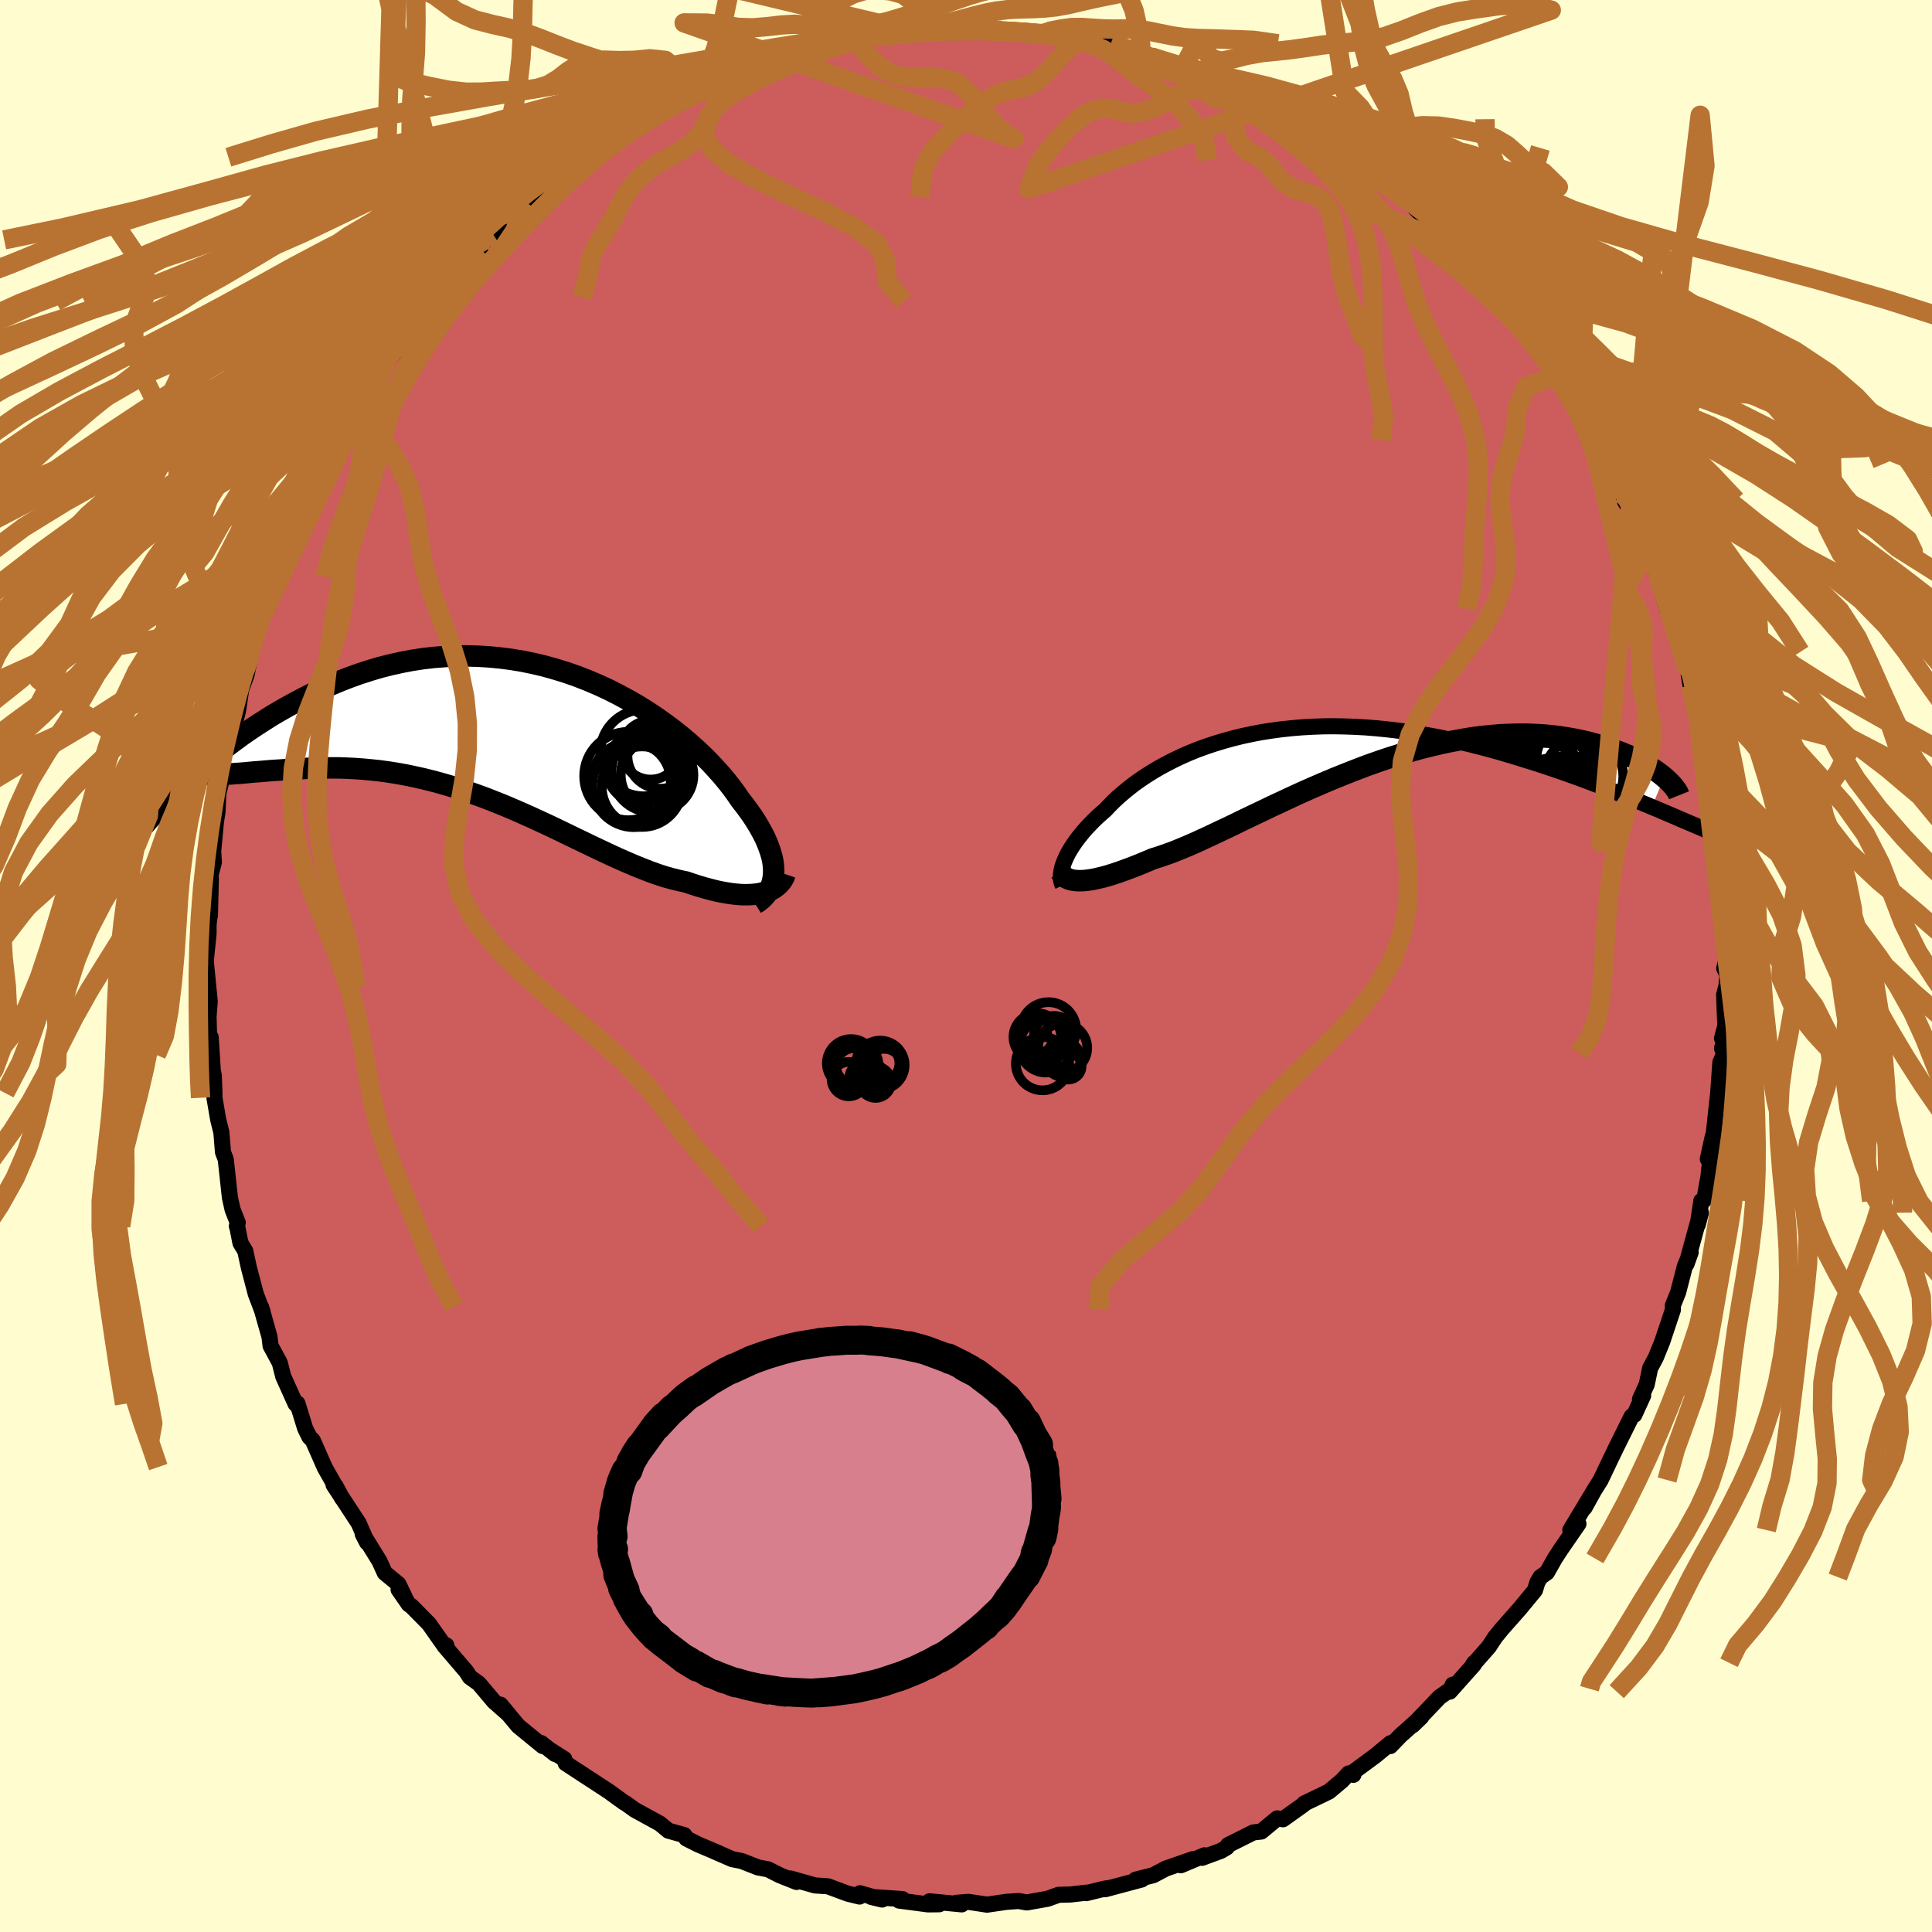 <svg xmlns="http://www.w3.org/2000/svg" width="500" height="500" viewBox="-100 -100 200 200"><defs><clipPath id="c"><path d="M27.78 14.93v-.41l-.03-.43-.06-.45-.1-.46-.14-.48-.17-.49-.2-.51-.23-.52-.27-.52-.3-.54-.33-.55-.36-.56-.4-.56-.42-.57-.45-.58-.41-.6-.46-.63-.5-.64-.55-.66-.59-.66-.63-.68-.67-.67-.72-.68-.76-.68-.79-.67-.83-.66-.87-.65-.9-.64-.93-.62-.96-.6-.99-.57-1.02-.55-1.04-.53-1.06-.49-1.08-.46-1.1-.43-1.11-.39-1.13-.35-1.14-.32-1.14-.27-1.16-.24-1.15-.19-1.16-.15-1.16-.11-1.16-.07-1.16-.03-1.15.01-1.14.06-1.13.09-1.13.13-1.11.17-1.1.21-1.08.24-1.07.27-1.05.31-1.03.33-1.01.36-.99.38-.98.41-.95.42-.92.44-.91.46-.88.46-.86.47-.84.48-.82.48-.79.5-.78.5-.76.51-.74.51-.71.52-.7.52-.67.53-.66.52-.64.53-.61.52-.59.52-.58.52-.55.51 2.5-.62h.73l.4-.01.42-.02.44-.02.46-.04.48-.03.5-.04.52-.05.54-.05.55-.04.58-.05.59-.05.62-.04.63-.04.65-.05.68-.04.69-.04.72-.03.73-.03.75-.01h1.56l.81.03.82.04.83.06.85.08.86.09.88.12.89.14.89.16.91.19.91.2.93.23.93.25.93.27.94.3.94.31.94.33.95.35.94.37.95.38.94.4.94.41.94.42.93.43.93.43.92.44.91.44.9.44.9.43.89.43.87.41.87.41.85.39.84.37.82.35.82.33.79.31.78.28.77.25.75.21.73.18.72.15.64.22.62.2.61.18.6.16.58.15.56.12.55.1.53.08.51.06.5.04.47.01.46-.01.43-.03.41-.05.39-.08"/></clipPath><clipPath id="b"><path d="m-28.61 12.32.13-.31.15-.32.17-.34.2-.34.22-.35.24-.35.26-.36.29-.37.3-.37.33-.38.35-.37.38-.39.39-.38.42-.38.44-.38.41-.44.45-.45.48-.45.51-.44.55-.45.57-.45.62-.44.64-.43.67-.42.71-.42.74-.4.76-.39.8-.38.82-.36.85-.34.88-.32.9-.3.93-.28.95-.26.97-.24.99-.21 1-.19 1.03-.16 1.04-.14 1.05-.11 1.07-.09 1.07-.06 1.09-.04 1.09-.01 1.1.02 1.1.04 1.11.06 1.1.09 1.11.11 1.1.13 1.1.15 1.09.17 1.09.19 1.08.2 1.06.23 1.06.24 1.05.25 1.03.26 1.02.27 1 .28.98.29.97.29.95.3.93.29.91.3.9.3.87.3.87.31.84.3.83.31.82.31.79.3.78.31.76.3.75.3.72.29.7.29.69.29.67.28 1.3-3.07-.27-.22-.3-.23-.32-.23-.34-.23-.36-.23-.39-.23-.41-.23-.44-.23-.46-.23-.49-.22-.51-.21-.53-.21-.56-.2-.59-.19-.61-.19-.63-.17-.66-.18-.69-.16-.72-.15-.74-.13-.77-.12-.79-.1-.83-.08-.85-.05-.87-.04h-.9l-.93.02-.95.04-.97.08-.99.1-1.01.13-1.03.17-1.04.19-1.07.22-1.07.25-1.09.27-1.1.31-1.11.33-1.12.35-1.12.38-1.13.4-1.13.43-1.12.44-1.12.45-1.12.47-1.11.48-1.11.49-1.09.5-1.07.5-1.07.5-1.04.5-1.03.49-1 .48-.98.48-.95.45-.93.44-.9.42-.87.4-.84.37-.81.34-.77.31-.74.27-.7.24-.67.21-.66.28-.65.27-.63.25-.6.23-.58.21-.56.2-.53.17-.51.16-.48.13-.46.11-.44.1-.41.07-.38.05-.36.03-.34.01"/></clipPath><filter id="a"><feTurbulence baseFrequency=".05" numOctaves="3" result="noise" type="noise"/><feDisplacementMap in="SourceGraphic" in2="noise" scale="2"/></filter></defs><rect width="100%" height="100%" x="-100" y="-100" fill="#FFFDD0"/><path fill="#CD5C5C" stroke="#000" stroke-linejoin="round" stroke-width="1.667" d="m78.82.88-.09 1.13-.25.96.12 3.25-.34 1.27.34-.02-.34 1.05.24.51-.41.95-.22 3.12-.12 1.1-.44 4.05-.52 1.73.52-2.35-.46 4.22-.43 2.38-.3.09-.37 2.47.33-1.25-.33 1.06-1.16 4.24.43-1.21-.6 1.44-.7 2.71-.55 1.37.01.43-1.1 3.3-.67 1.65-.59 1.11-.35 1.68-.7 1.53.33-.39-.91 2-.28.16-1.56 3.14-.6 1.24-1.05 2.21-.69 1.1-.98 1.77.82-1.5-2.29 3.81.84-.65-1.8 2.61-.64.98-.82 1.45-.67.48-.32.54-.25.82-1.6 1.94-1.83 2.07-.69.85-.65.99-1.69 1.92.18-.26-.04.18-2.5 2.81.31-.73-.14.43-1.23.87-2.77 2.9.9-.87-2.19 1.96-1.03 1.07.02-.3-1.56 1.29-2.18 1.61-.11.38-.48-.15-.71.76-1.33 1.12-2.57 1.24-.07.11-2.13 1.52-.6-.09-1.64 1.36-.82.09L27.13 91l-.13.24-.61.36-1.95.72.25-.26-2.45 1.03 1.27-.64-2.84.99-1.28.68-1.83.46.64-.02-3.78 1.01.41-.13-.47.07-1.91.47.09-.06-1.75.2-1.21.03-1.14.41-2.14.38-.86-.15-1.27.09-1.99.29-1.93-.29-1.27.1.58.16-3.34-.32 1.01.31-1.18.01-2.97-.39.33-.16-3.22-.22 1.13.27-2.3-.65-.04.34-1.22-.3-2.05-.76-1.34-.09-2.54-.72.63.36-1.71-.68-1.24-.63-1.03-.19-1.71-.67-.97-.19-1.93-.84.54.22-2.09-.88-1.27-.64-.21-.35-1.65-.46-.88-.73-2.61-1.43-.94-.68-.15-.07-1.6-1.16-2.34-1.53-.08-.05-2.03-1.33-.14-.43-1.5-.96.53.43-1.43-1.13.16.31-2.53-2.07-1.85-2.22.87 1.03-1.53-1.35-1.57-1.86-.93-.67-.37-.58-2.26-2.64.19-.07h-.23l-1.56-2.21-1.8-1.83-.29-.2-1.06-1.53.74 1.01-.75-1.57-1.42-1.17-.55-1.21-1.73-2.8.45.87-.87-2-2.6-3.97.2.11.68 1.27-1.82-3.22-.01-.04-1.2-2.72-.35-.35-.44-.89-.8-2.59-.19.05-1.28-2.84-.36-1.42-.95-1.75-.11-.93-.88-3.11.16.51-.7-1.84-.72-2.74-.37-1.71-.5-.83-.28-1.43-.09-.32.09-.36-.53-1.34-.28-1.25-.43-3.95-.29-.76-.16-2.02-.34-1.37-.38-2.23v-.5l-.07-1.84-.49-2.1.42 2.1-.25-3.92-.13 1.11-.09-3.24.12-1.61-.14-1.42-.27-2.73.29-2.83v-.9l.11-1.02.03.07.1-3.86-.09.36.11-.95.29-1.09-.07-1.14.28-3.03.17-1.1.08-1.86.35-1.41.55-3.31.18-.75.19-1.15.21.32.56-2.27.33-2.21.56-1.53.29-1.44-.22.5.33-1.36 1.03-3.28.42-.99.26-.57 1.13-3.66.04.7.21-1.66 1-1.62.87-2.85.74-1.18-.43.76 1.03-1.72.7-1.78 1.31-2.75 1.06-1.68-.1-.01.56-1.23-.03.23 1.88-2.86-.26.16 1.14-1.29.86-1.73.59-.88 2.12-2.8.36-1.06 1.21-1.33.17.07.9-1.31.22-.43.87-1.37 2.14-1.79 1.79-1.88-.49.32 1-1.23.78-1.05-.02.39 2.64-2.49-.07.13 1.09-.73 2.82-2.5-1.9 1.36 2.39-2.14.23-.17 3.15-2.38-1.02 1.03.98-.83 1.31-.66.98-.95 1.27-.33 1.41-1.1.57-.35 2.34-1.16.6-.55 2.94-1.4-1.95 1.06 3.26-1.55-1.3.31 2.61-.72 1.79-.93-.61.09 2.33-.47 2.52-1.08 1.39-.41.31.2 2.66-.87-.25-.02-.71.24 2.89-.86.5-.07.9-.07 2.36-.3.89-.04 1.86-.28.49.12h.28l3.67-.35.35-.04 1.37-.14-.53-.02 2.7.42 2.47-.02H3.63l1.96.23 2.19.17.81-.18 1.72.24.85.44-.23-.22 2.62.6 1.63.28-.17-.26 1.36.82 2.04.53-.25-.16 1.01.25 3.28 1.21-.1-.09 3.15 1.17-1.09-.24 1.83.38-.03.21 1.1.16 2.99 1.74.7.12.98 1.02 1.57.64h.42l1.69 1.24 1.32.76.11.25 2.96 2.07-1.22-.87 2.31 1.66.98.78.37.1 1.43 1.05L45.99-79l1.44 1.54.01.06.2.15 1.65 1.41 1.58 1.81.63.68.68.54-.48-.39 2.21 2.31 1.81 2.52.42.28-.31-.32.84 1.06.66.92 2.51 3.28 1.08 2.06-.39-1.24.72 1.2.75 1.38 1.4 2.24.41.41 1.09 2.21.25.47 1.3 2.48-.67-1.08 1.82 3.14-.89-1.56 1.08 2.53.34.69.94 1.48 1.48 3.34 1 2.33-.39-.67.54 1.54.03.45.84 2.8.7 1.21.94 3.03.07.2.4 1.64h.02l.3 1.8.59 2.37-.23-.68.53 2.01.62 3.38.17.12.68 3.21-.05.13-.13.38.57 3.04h-.16l.45 3.68.03.73-.02.64.35 1.2.31 2.95-.24.57.27 4.61-.25.98.33.63-.09 1.13" filter="url(#a)"/><path fill="#fff" d="m-28.61 12.32.13-.31.15-.32.17-.34.2-.34.22-.35.24-.35.26-.36.29-.37.3-.37.33-.38.35-.37.38-.39.39-.38.42-.38.44-.38.41-.44.45-.45.48-.45.51-.44.55-.45.57-.45.62-.44.64-.43.67-.42.71-.42.74-.4.76-.39.8-.38.82-.36.85-.34.88-.32.9-.3.93-.28.95-.26.97-.24.99-.21 1-.19 1.03-.16 1.04-.14 1.05-.11 1.07-.09 1.07-.06 1.09-.04 1.09-.01 1.1.02 1.1.04 1.11.06 1.1.09 1.11.11 1.1.13 1.1.15 1.09.17 1.09.19 1.08.2 1.06.23 1.06.24 1.05.25 1.03.26 1.02.27 1 .28.98.29.97.29.95.3.93.29.91.3.9.3.87.3.87.31.84.3.83.31.82.31.79.3.78.31.76.3.75.3.72.29.7.29.69.29.67.28 1.3-3.07-.27-.22-.3-.23-.32-.23-.34-.23-.36-.23-.39-.23-.41-.23-.44-.23-.46-.23-.49-.22-.51-.21-.53-.21-.56-.2-.59-.19-.61-.19-.63-.17-.66-.18-.69-.16-.72-.15-.74-.13-.77-.12-.79-.1-.83-.08-.85-.05-.87-.04h-.9l-.93.02-.95.04-.97.08-.99.1-1.01.13-1.03.17-1.04.19-1.07.22-1.07.25-1.09.27-1.1.31-1.11.33-1.12.35-1.12.38-1.13.4-1.13.43-1.12.44-1.12.45-1.12.47-1.11.48-1.11.49-1.09.5-1.07.5-1.07.5-1.04.5-1.03.49-1 .48-.98.48-.95.45-.93.44-.9.42-.87.4-.84.37-.81.34-.77.31-.74.27-.7.24-.67.21-.66.28-.65.27-.63.25-.6.23-.58.21-.56.2-.53.17-.51.16-.48.13-.46.11-.44.1-.41.07-.38.05-.36.03-.34.01" filter="url(#a)" transform="translate(38.76 -23.08)"/><path fill="#fff" d="M27.78 14.93v-.41l-.03-.43-.06-.45-.1-.46-.14-.48-.17-.49-.2-.51-.23-.52-.27-.52-.3-.54-.33-.55-.36-.56-.4-.56-.42-.57-.45-.58-.41-.6-.46-.63-.5-.64-.55-.66-.59-.66-.63-.68-.67-.67-.72-.68-.76-.68-.79-.67-.83-.66-.87-.65-.9-.64-.93-.62-.96-.6-.99-.57-1.02-.55-1.04-.53-1.06-.49-1.08-.46-1.1-.43-1.11-.39-1.13-.35-1.14-.32-1.14-.27-1.16-.24-1.15-.19-1.16-.15-1.16-.11-1.16-.07-1.16-.03-1.15.01-1.14.06-1.13.09-1.13.13-1.11.17-1.1.21-1.08.24-1.07.27-1.05.31-1.03.33-1.01.36-.99.38-.98.41-.95.42-.92.44-.91.46-.88.46-.86.47-.84.48-.82.48-.79.5-.78.5-.76.51-.74.51-.71.52-.7.52-.67.53-.66.52-.64.53-.61.52-.59.52-.58.52-.55.51 2.5-.62h.73l.4-.01.42-.02.44-.02.46-.04.48-.03.5-.04.52-.05.54-.05.55-.04.58-.05.59-.05.62-.04.63-.04.65-.05.68-.04.69-.04.72-.03.73-.03.75-.01h1.56l.81.03.82.04.83.06.85.08.86.09.88.12.89.14.89.16.91.19.91.2.93.23.93.25.93.27.94.3.94.31.94.33.95.35.94.37.95.38.94.4.94.41.94.42.93.43.93.43.92.44.91.44.9.44.9.43.89.43.87.41.87.41.85.39.84.37.82.35.82.33.79.31.78.28.77.25.75.21.73.18.72.15.64.22.62.2.61.18.6.16.58.15.56.12.55.1.53.08.51.06.5.04.47.01.46-.01.43-.03.41-.05.39-.08" filter="url(#a)" transform="translate(-47.69 -24.51)"/><g fill="none" stroke="#000" transform="translate(38.76 -23.08)"><path stroke-linejoin="round" stroke-width="1.667" d="m-28.74 14.73-.08-.17-.06-.19-.04-.21-.02-.22v-.23l.03-.25.04-.27.06-.28.09-.29.11-.3.13-.31.15-.32.17-.34.2-.34.22-.35.24-.35.26-.36.29-.37.3-.37.33-.38.35-.37.38-.39.39-.38.42-.38.44-.38.41-.44.45-.45.48-.45.51-.44.55-.45.57-.45.62-.44.64-.43.67-.42.71-.42.74-.4.76-.39.8-.38.82-.36.85-.34.88-.32.9-.3.93-.28.95-.26.97-.24.99-.21 1-.19 1.03-.16 1.04-.14 1.05-.11 1.07-.09 1.07-.06 1.09-.04 1.09-.01 1.1.02 1.1.04 1.11.06 1.1.09 1.11.11 1.1.13 1.1.15 1.09.17 1.09.19 1.08.2 1.06.23 1.06.24 1.05.25 1.03.26 1.02.27 1 .28.98.29.97.29.95.3.93.29.91.3.9.3.87.3.87.31.84.3.83.31.82.31.79.3.78.31.76.3.75.3.72.29.7.29.69.29.67.28.65.27.63.27.61.26.59.25.57.25.56.24.54.23.52.22.5.21.48.21" filter="url(#a)"/><path stroke-linejoin="round" stroke-width="2.222" d="m-28.93 13.39.08.15.11.14.13.13.16.11.18.1.2.08.23.07.26.04.28.03.31.01.34-.01.36-.03.38-.05.41-.07.44-.1.46-.11.48-.13.51-.16.53-.17.56-.2.58-.21.6-.23.63-.25.65-.27.66-.28.67-.21.7-.24.74-.27.77-.31.81-.34.84-.37.87-.4.9-.42.93-.44.95-.45.98-.48 1-.48 1.03-.49 1.04-.5 1.07-.5 1.07-.5 1.09-.5 1.11-.49 1.11-.48 1.12-.47 1.12-.45 1.12-.44 1.13-.43 1.13-.4 1.12-.38 1.12-.35L7.25.86l1.1-.31L9.44.28l1.07-.25 1.07-.22 1.04-.19 1.03-.17 1.01-.13.99-.1.97-.08.95-.04.93-.02h.9l.87.04.85.05.83.08.79.1.77.12.74.13.72.15.69.16.66.18.63.17.61.19.59.19.56.2.53.21.51.21.49.22.46.23.44.23.41.23.39.23.36.23.34.23.32.23.3.23.27.22.25.22.22.21.21.21.18.2.16.19.14.19.12.17.1.17.08.16.06.15" filter="url(#a)"/><circle cx="20.442" cy="4.117" r="4.746" clip-path="url(#b)" filter="url(#a)"/><circle cx="23.687" cy="4.432" r="3.168" clip-path="url(#b)" filter="url(#a)"/><circle cx="24.207" cy="1.682" r="3.922" clip-path="url(#b)" filter="url(#a)"/><circle cx="21.092" cy="3.142" r="4.748" clip-path="url(#b)" filter="url(#a)"/><circle cx="22.487" cy="1.577" r="3.586" clip-path="url(#b)" filter="url(#a)"/><circle cx="21.832" cy="4.897" r="3.328" clip-path="url(#b)" filter="url(#a)"/><circle cx="25.192" cy="3.437" r="4.09" clip-path="url(#b)" filter="url(#a)"/><circle cx="23.262" cy=".512" r="3.428" clip-path="url(#b)" filter="url(#a)"/><circle cx="24.237" cy=".222" r="4.242" clip-path="url(#b)" filter="url(#a)"/><circle cx="21.052" cy="4.452" r="4.468" clip-path="url(#b)" filter="url(#a)"/></g><g fill="none" stroke="#000" transform="translate(-47.69 -24.51)"><path stroke-linejoin="round" stroke-width="2.222" d="m25.86 18.07.35-.22.31-.25.28-.27.24-.28.21-.31.17-.32.15-.35.1-.36.07-.38.04-.4v-.41l-.03-.43-.06-.45-.1-.46-.14-.48-.17-.49-.2-.51-.23-.52-.27-.52-.3-.54-.33-.55-.36-.56-.4-.56-.42-.57-.45-.58-.41-.6-.46-.63-.5-.64-.55-.66-.59-.66-.63-.68-.67-.67-.72-.68-.76-.68-.79-.67-.83-.66-.87-.65-.9-.64-.93-.62-.96-.6-.99-.57-1.02-.55-1.04-.53-1.06-.49-1.08-.46-1.1-.43-1.11-.39-1.13-.35-1.14-.32-1.14-.27-1.16-.24-1.15-.19-1.16-.15-1.16-.11-1.16-.07-1.16-.03-1.15.01-1.14.06-1.13.09-1.13.13-1.11.17-1.1.21-1.08.24-1.07.27-1.05.31-1.03.33-1.01.36-.99.38-.98.41-.95.42-.92.44-.91.46-.88.46-.86.47-.84.48-.82.48-.79.5-.78.5-.76.51-.74.51-.71.52-.7.52-.67.53-.66.52-.64.53-.61.52-.59.52-.58.52-.55.51-.54.5-.51.5-.49.49-.48.48-.46.47-.43.47-.42.45-.4.45-.39.43-.36.42" filter="url(#a)"/><path stroke-linejoin="round" stroke-width="2.222" d="m28.96 14.99-.1.29-.14.27-.17.24-.2.23-.23.21-.25.19-.29.17-.31.15-.34.12-.36.1-.39.08-.41.05-.43.03-.46.01-.47-.01-.5-.04-.51-.06-.53-.08-.55-.1-.56-.12-.58-.15-.6-.16-.61-.18-.62-.2-.64-.22-.72-.15-.73-.18-.75-.21-.77-.25-.78-.28-.79-.31-.82-.33-.82-.35-.84-.37-.85-.39-.87-.41-.87-.41-.89-.43-.9-.43-.9-.44-.91-.44-.92-.44-.93-.43-.93-.43-.94-.42-.94-.41-.94-.4-.95-.38-.94-.37-.95-.35-.94-.33-.94-.31-.94-.3-.93-.27-.93-.25-.93-.23-.91-.2-.91-.19-.89-.16-.89-.14-.88-.12-.86-.09-.85-.08-.83-.06-.82-.04-.81-.03h-1.56l-.75.01-.73.03-.72.03-.69.04-.68.04-.65.05-.63.04-.62.04-.59.05-.58.05-.55.04-.54.05-.52.05-.5.04-.48.03-.46.04-.44.02-.42.02-.4.01h-.73l-.34-.02-.32-.03-.29-.04-.28-.05-.26-.07-.23-.08-.22-.08-.19-.11-.18-.11-.16-.13" filter="url(#a)"/><circle cx="15.043" cy="2.154" r="3.054" clip-path="url(#c)" filter="url(#a)"/><circle cx="13.023" cy="5.419" r="4.106" clip-path="url(#c)" filter="url(#a)"/><circle cx="15.713" cy="4.734" r="3.762" clip-path="url(#c)" filter="url(#a)"/><circle cx="14.153" cy="5.949" r="4.17" clip-path="url(#c)" filter="url(#a)"/><circle cx="14.313" cy="2.454" r="4.488" clip-path="url(#c)" filter="url(#a)"/><circle cx="12.733" cy="4.844" r="4.572" clip-path="url(#c)" filter="url(#a)"/><circle cx="13.303" cy="5.839" r="4.3" clip-path="url(#c)" filter="url(#a)"/><circle cx="14.083" cy="4.024" r="3.644" clip-path="url(#c)" filter="url(#a)"/><circle cx="15.168" cy="4.409" r="4.186" clip-path="url(#c)" filter="url(#a)"/><circle cx="16.043" cy="2.754" r="3.4" clip-path="url(#c)" filter="url(#a)"/></g><g fill="none" stroke="#B87333" stroke-linejoin="round" stroke-width="2"><path d="m-1.39-97.05-2.49-1-1.46-1.65-1.21-.89-1.27-.35-1.33-.13-1.31.08-1.23.37-1.11.56-1.03.55-1.02.28-1.09-.11-1.22-.48-1.38-.73-1.55-.78-1.65-.7-1.7-.53-1.66-.38-1.6-.26-1.48-.16h-1.34l-1.14.18-.99.2-1.09-.21-2.24-.6 29.15 6.97.63-.03 1.14-.28 1.32-.31 1.26-.3 1.17-.3 1.15-.31 1.17-.29 1.19-.23 1.2-.14 1.22-.06 1.23-.03 1.25-.06 1.23-.13 1.22-.22 1.2-.28 1.21-.28 1.22-.26 1.23-.24 1.23-.3 1.24-.33 1.16-.28.51-.15m-27.24 5.09-1.22-.15-1.37-.11-1.25.02-1.12.03-1.01-.07-.93-.18-.93-.22-1.01-.19-1.17-.08-1.33.07-1.48.17-1.55.13-1.55-.05-1.5-.24-1.69-.2-2.38-.02 34.14 12-.95-.54-.73-.63-.96-1.08-1.04-1.34-1.03-1.24-1.01-.88-1.08-.45-1.13-.16-1.16-.02h-1.14l-1.12-.06-1.2-.28-1.37-.82-1.54-1.59-1.34-1.41" filter="url(#a)"/><path d="m11.87-102.04-1.13-.09-1.35.17-1.42.18-1.37.12-1.28.12-1.24.16-1.21.23-1.2.29-1.2.35-1.19.4-1.21.41-1.24.41-1.23.38-1.23.37-1.22.39-1.25.37-1.28.3-1.31.13-1.32-.05-1.38.2-1.84 2-3.4.86-2.15.73-1.52.52-1.22.44-1.13.45-1.06.44-1 .43-.97.44-.99.48-1.05.52-1.13.57-1.18.61-1.22.64-1.2.64-1.17.62-1.1.6-1.04.56-.98.54-.94.55-.96.61-1.03.72-1.03.79-.73.62.53-.32" filter="url(#a)"/><path d="m-39.76-69.2.66-2.37.21-1.48.46-1.22.68-1.08.69-1.07.62-1.12.58-1.16.63-1.13.74-1.03.87-.92 1-.79 1.1-.7 1.14-.64 1.12-.67 1.02-.77.87-.95.7-1.18.61-1.39.67-1.42.85-1.19.89-.86.17-.45-2.49 1.25-1.86.46-1.07.07h-1.26l-1.62-.38-1.84-.73-1.86-.8-1.8-.66-1.73-.57-1.69-.56-1.66-.63-1.63-.65-1.62-.6-1.65-.49-1.75-.39-1.82-.47-1.9-.87-2.25-1.66-3.85-1.9-.41 10.21 1.4.57 2.18.51 2.08.42 1.84.2 1.6-.01 1.47-.09 1.44-.07 1.43-.05 1.36-.16 1.2-.38 1.04-.63.98-.76 1.05-.67 1.23-.41 1.44-.09 1.58.05 1.6-.03 1.59-.16 1.62.17 1.59 1.41.29 2.35 1.95-1.06-.52.16.5-.78.68-1.38.72-1.95.71-2.58.69-3.3.72-3.87.83-3.9 1-3.18 1.15-2.08 1.14-1.27.97-1.11.76-1.35.76-1.42 1.1-1.41.88-2.86" filter="url(#a)"/><path d="m-80.43-75.05 2.82-.18 1.86-1.14 1.46-1.63 1.43-1.51 1.63-.96 1.86-.33 2.01.14 2.09.34 2.14.4 2.16.37 2.18.37 2.12.36 1.96.3 1.72.18 1.47-.02 1.29-.21 1.18-.41 1.12-.63 1.01-.93.86-1.16.82-.95 1.17.1 2.03.35" filter="url(#a)"/><path d="m-54.21-70.59 1.19-2.42-.37-3.38-.45-2.73.21-1.57.86-.67 1.24-.26 1.29-.36 1.12-.75.85-1.22.62-1.61.49-1.84.43-1.99.38-2.14.28-2.4.15-2.69.06-2.9.1-2.87.33-2.61.62-2.27.84-2.09 1.01-1.94 1.38-1.44 2.06-1.51m-18.06 48.03.67-1.12-.11-1.6-.54-2.25-.33-2.33.29-1.91.82-1.49.9-1.4.57-1.67.02-2.22-.51-2.93-.96-3.72-1.25-4.49-1.32-4.84-.89-4.06.82-1.11-1.25 41.88.24-2.08-.36-3.22-.83-3.43-.64-2.83-.09-1.97.47-1.32.88-1.01 1.06-1.02 1.03-1.24.81-1.58.46-1.92.16-2.17.02-2.25.07-2.21.18-2.25.2-2.53.06-3.18-.03-4.28.47-6.17" filter="url(#a)"/><path d="m-68.37-47.58.02-.11.52-1.12.72-1.56.72-1.61.61-1.46.48-1.25.44-1.08.46-.99.54-.99.6-1.03.65-1.12.68-1.25.76-1.41.89-1.58 1-1.7.67-1.56-12.37 25.47.84-1.83.48-1.77.28-1.46.36-1.29.57-1.28.74-1.31.8-1.32.77-1.25.68-1.17.62-1.08.57-1.06.57-1.08.61-1.14.65-1.23.7-1.33.76-1.42.8-1.47.81-1.47.76-1.37.68-1.21.6-1.03.53-.9.5-.94.59-1.2-16.91 35.8-.71 1.44-1.01 1.46-1.14 1.03-1.07.87-.8 1.01-.46 1.24-.21 1.41-.09 1.45-.12 1.42-.26 1.38-.43 1.39-.58 1.46-.7 1.55-.77 1.6-.76 1.65-.69 1.62-.6 1.56-.49 1.42-.44 1.22-.47 1.06-.58 1.26-.39 2.57" filter="url(#a)"/><path d="m-74.18-31.61-3.78-1.88-.69-1.75-.02-1.95-.54-2.31-1.05-2.52-1.05-2.44-.58-2.14.01-1.85.29-1.76.06-1.98-.59-2.4-1.29-2.87-1.55-3.12-1.11-3.01-.11-2.59.79-2.1.73-1.94-.72-2.55-2.77-4.07M75.59-26.7l.13.28.4 1.39.47 1.65.4 1.61.3 1.47.22 1.38.19 1.36.17 1.39.18 1.43.2 1.45.22 1.47.24 1.49.25 1.54.24 1.63.21 1.72.17 1.78.13 1.75.11 1.62.11 1.47.08 1.4.01 1.53-.06 1.81-.16 1.71-9.14-75.72 1.12 1.95.41 1.93.31 1.8.35 1.6.3 1.45.14 1.42-.01 1.47-.07 1.54-.01 1.64.1 1.72.18 1.84.19 1.9.14 1.89.09 1.79.06 1.66.07 1.58.05 1.63.01 1.81-.01 1.93.08 1.85.22 1.5.3 1.32-2.98-9.33.06-1.22.18-1.44-.05-1.92-.23-2.09-.29-1.99-.25-1.76-.21-1.51-.18-1.33-.12-1.3.04-1.46.32-1.8.58-2.19.62-2.41.26-2.3-.36-1.92-.81-1.71-.49-2.05.29-2.56-5.35 60.37.41-.78.86-1.29 1.03-1.35.98-1.44.83-1.56.63-1.64.4-1.62.15-1.49-.09-1.34-.29-1.19-.35-1.12-.28-1.12-.12-1.24.05-1.39.13-1.57.04-1.63-.24-1.54-.57-1.28-.68-1.02-.21-1 1-1.59 1.16-2.41L76-88.07l.5 5.24-.61 3.76-1.1 3.11-1.02 2.86-.58 2.63-.08 2.3.23 2.04.35 1.84.42 1.66.51 1.41.49 1.26.07 1.4-.81 1.97-1.74 2.66-1.97 2.96-1.14 2.63.15 2.21.88 2.73m-4.77-9.62 1.3-1 .01-1.34-.73-1.14-.95-1.11-.81-1.27-.54-1.52-.23-1.74-.02-1.93.08-2.07.01-2.17-.14-2.14-.32-1.96-.48-1.67-.56-1.42-.6-1.34-.7-1.41-.88-1.48-.94-1.42-.44-1.41.62-2.12" filter="url(#a)"/><path d="m53.73-87.66.02 1.77.67 1.9.68 1.8.69 1.47.78 1.15.91 1.02.98 1.01.91 1.1.76 1.23.57 1.41.4 1.64.32 1.82.34 1.89.45 1.78.59 1.53.72 1.28.75 1.18.69 1.28.6 1.46.57 1.56.48 1.61.03 2.04-.19 2.79" filter="url(#a)"/><path d="m62-59.75 3.15-.2 4.16-1.56 3.06-.67 1.75.37.99.89.87.87 1.26.53 1.78.17 2.03.15 1.89.55 1.54 1.18 1.41 1.6 1.71 1.49 2.37.83 3.08-.11 3.58-.81 2.4-.41L40.48-78.7l.82.25 1.3.63 1.37.72 1.19.68 1.02.66.94.7.93.73.94.74.95.72.95.73.93.77.94.83.94.87.91.84.88.79.85.81.89.96 1.01 1.25 1.12 1.48.96 1.25.21-.04" filter="url(#a)"/><path d="m60.53-62.33 1.18.86 1.9.43 1.7.63 1.45.82 1.42.74 1.48.59 1.49.45 1.46.39 1.45.39 1.46.46 1.48.61 1.55.81 1.65.99 1.75 1.09 1.84 1.06 1.83.99 1.75.91 1.71.92 1.84 1.01 2.17 1.15 2.38 1.36 2.01 1.53.58 1.23-42.23-25.5.37-.58-.19-1.43-.7-1.55-.93-1.24-.95-.91-.89-.77-.85-.84-.79-1.03-.68-1.24-.57-1.4-.5-1.46-.61-1.48-.86-1.46-1.09-1.46-1.04-1.36-.58-.81" filter="url(#a)"/><path d="m56.14-68.09-.4-1.52-.88-1.84-1.06-1.26-.94-.9-.83-.83-.8-.89-.83-.97-.83-.99-.84-1-.86-1-.91-1.04-.99-1.1-1.01-1.18-.96-1.23-.88-1.27-.78-1.28-.71-1.25-.78-1.19-1.61-1.66-4.74-30.03-.15 2.83.56 3.71 1.18 2.54 1.31 1.8 1.14 1.72.87 2.03.62 2.49.41 2.85.34 2.93.42 2.66.57 2.17.71 1.7.79 1.45.78 1.42.81 1.46.94 1.39 1.18 1.07 1.45.59 1.61.01 1.58-.47.95.28-3.28 8.05-15.9-40.66.95 3.6 1.65 1.93 1.6 1.12 1.29 1.22.92 1.81.62 2.39.47 2.72.45 2.72.54 2.41.68 1.94.81 1.49.81 1.32.65 1.55.45 1.92.58 1.82.94 1.59-.81 5.95-12.02-8.79 1.51.79 1.35.41 1.28.28 1.26.24 1.3.11 1.45-.13 1.64-.34 1.74-.37 1.75-.19 1.69.04 1.58.23 1.5.28 1.42.31 1.34.45 1.2.7 1.05.91.91.87.88.56.96.49 1.54 1.51-34.01-10.67.63 5.55 1.13 1.37 1.12.53.95.73.84 1 .87.97 1.01.68 1.13.37 1.12.32.94.6.68 1.11.43 1.65.29 1.99.31 2.09.41 1.96.53 1.67.55 1.34.42 1.06.31 1.02.86.91" filter="url(#a)"/><path d="m27.31-91.31-1.29 1.58-.63-.34-.64-.53-.9-.2-1.2.3-1.41.72-1.48.81-1.39.56-1.21.14-1.07-.19-1-.26-1-.08-1.07.27-1.13.67-1.14.99-1.09 1.14-1.03 1.2-1.06 1.44-1.08 2.64 54.1-18.5-2.61-.64-2.78.18-2.37.33-2.01.32-1.89.48-1.9.68-1.9.76-1.83.64-1.71.39-1.61.18-1.56.13-1.56.17-1.57.24-1.58.22-1.57.17-1.56.16-1.53.28-1.42.36-1.21.23-.94-.24-.78-.84-.9-.75-1.35 2.6m-4.29-1.46-.15-1.85-.62-2.72-.83-2.02-.99-1.2-1.13-.44-1.22.24-1.27.65-1.28.69-1.28.38-1.26-.12-1.25-.65-1.23-1.11-1.21-1.38-1.22-1.46L2-106.71l-1.23-1.1-1.27-.75-1.3-.4-1.38-.18-1.42-.26-1.42-.74-1.38-1.28-1.37-1.16-1.24-.04m5.22 33.01.35-2.89.89-1.7 1.12-1.27 1.09-1.1 1.03-.96 1.01-.9 1.04-.87 1.07-.74 1.07-.47 1.09-.22 1.15-.23 1.23-.64 1.27-1.18 1.19-1.38 1.04-1.03 1.02-.46 1.68.08" filter="url(#a)"/><path d="m24.96-83.44-.26-1.77-.37-1.04-.55-.72-.7-.81-.85-.97-1.01-1-1.11-.88-1.12-.75-1.04-.7-.97-.74-.9-.76-.9-.69-.98-.61-1.29-.56-1.98-.73m-3.15-.28 1.02-.35 1.09-.21 1.04-.14 1.07-.01 1.11.08 1.14.07 1.15.02 1.13-.02 1.14.05 1.16.16 1.22.25 1.29.26 1.34.19 1.32.08 1.2.03 1.05.03.96.04 1.05.03 1.49.06 2.54.36m45.46 80.36 2.08 3.01 1.61 2.95.43 3.14.1 3.12.18 2.94.29 2.78.31 2.69.29 2.69.33 2.77.47 2.86.69 2.91.84 2.9.84 2.84.65 2.77.31 2.74-.04 2.74-.27 2.78-.36 2.82-.35 2.85-.32 2.83-.34 2.79-.34 2.76-.37 2.78-.51 2.82-.84 2.76-.58 2.46M-7.69-96.54l-2.66.31-2.39.39-2.4.53-2.39.65-2.35.72-2.32.79-2.3.85-2.32.93-2.38 1.01-2.44 1.1-2.46 1.18-2.44 1.25-2.38 1.31-2.35 1.38-2.37 1.46-2.44 1.55-2.53 1.64-2.6 1.7-2.58 1.77-2.47 1.81-2.31 1.87-2.16 1.95-2.08 2.07-2.15 2.2-2.33 2.36-2.51 2.49-2.5 2.49-2.23 2.28-1.93 1.87-1.92 1.56" filter="url(#a)"/><path d="m-7.69-96.54-2.96.31-2.42.39-2.24.52-2.37.64-2.6.72-2.89.78-3.3.84-3.85.91-4.45 1-4.92 1.09-5.18 1.17-5.23 1.24-5.21 1.29-5.31 1.35-5.58 1.43-5.94 1.54-6.17 1.62-6.01 1.71-5.43 1.74-4.73 1.78-4.42 1.81-4.95 1.88-5.99 1.94-6.39 2.03-5.42 2.31-4.56 3.02" filter="url(#a)"/><path d="m-10.94-96.2-1.85.32-2.11.55-2.3.67-2.41.75-2.41.8-2.31.87-2.24.94-2.23 1.03-2.26 1.12-2.29 1.21-2.3 1.27-2.28 1.34-2.24 1.41-2.16 1.49-2.09 1.58-2.04 1.65-1.99 1.73-2 1.8-2.02 1.86-2.06 1.94-2.1 2.03-2.11 2.12-2.1 2.22-2.07 2.3-1.99 2.36-1.91 2.39-1.79 2.41-1.67 2.42-1.56 2.48-1.45 2.55-1.41 2.66-1.41 2.77-1.46 2.82-1.53 2.82-1.51 2.76-1.29 2.65-.67 1.94" filter="url(#a)"/><path d="m-10.94-96.2-.25.31-1.64.53-1.87.65-1.86.73-1.81.78-1.85.83-1.86.89-1.78.99-1.52 1.08-1.11 1.17-.57 1.23.06 1.27.82 1.32 1.69 1.39 2.62 1.52 3.39 1.64 3.7 1.71 3.33 1.73 2.26 1.7.88 1.78.15 2.05 1.68 2.11m83.66 50.64 2.76 3.22 4.19 3.27 1.82 3.27-.5 3.31-1 3.24-.08 3.09 1.27 2.94 2.28 2.84 2.61 2.82 2.33 2.83 1.65 2.85.84 2.85.07 2.81-.49 2.77-.85 2.73-1.02 2.72-1.09 2.73-1.07 2.76-.99 2.76-.77 2.75-.44 2.72-.04 2.68.24 2.63.26 2.58-.03 2.53-.5 2.5-.96 2.46-1.26 2.43-1.4 2.4-1.5 2.39-1.75 2.36-1.88 2.22-.89 1.82" filter="url(#a)"/><path d="m77.18-18.15 2.59 3.21.58 3.25.19 3.26.87 3.29 1.81 3.24 2.37 3.09 2.22 2.92 1.42 2.83.34 2.8-.54 2.81-.94 2.85-.86 2.85-.41 2.81.17 2.75.72 2.71 1.15 2.69 1.42 2.72 1.55 2.75 1.52 2.77 1.37 2.77 1.09 2.72.67 2.67.13 2.62-.53 2.58-1.15 2.53-1.49 2.48-1.35 2.49-.95 2.6-.9 2.35M-14.27-95.42l-3.43.85-3.58.99-4.13 1.03-4.14 1.07-3.73 1.1-3.53 1.16-3.88 1.21-4.61 1.29-5.31 1.35-5.61 1.39-5.33 1.44-4.54 1.48-3.43 1.53-2.32 1.6-1.56 1.68-1.29 1.78-1.59 1.88-2.28 1.98-3.16 2.07-3.95 2.14-4.48 2.19-4.74 2.23-4.89 2.26-5.15 2.31-5.61 2.37-6.14 2.45-6.43 2.52-6.34 2.57-6.1 2.61-6.24 2.67-6.88 2.79-7.1 2.95-5.57 2.92-2.49 1.95" filter="url(#a)"/><path d="m-14.27-95.42-4.95.85-6.45.99-5.69 1.03-3.47 1.06-1.83 1.1-1.43 1.16-1.97 1.22-2.83 1.28-3.6 1.34-4.06 1.4-4.2 1.44-4.1 1.47-3.87 1.53-3.71 1.59-3.74 1.67-4.01 1.78-4.45 1.88-4.92 1.98-5.31 2.06-5.55 2.14-5.64 2.19-5.55 2.22-5.33 2.26-4.93 2.3-4.41 2.36-3.91 2.45-3.68 2.52-4.03 2.57-5.12 2.59-6.63 2.63-7.38 2.79-5.58 3.21-1.39 3.89" filter="url(#a)"/><path d="m-16.93-94.55-2.31.59-2.4.85-2.09.86-2.03.9-2.11 1.02-2.17 1.13-2.14 1.23-2.04 1.28-1.9 1.33-1.8 1.39-1.74 1.48-1.72 1.57-1.71 1.65-1.72 1.73-1.71 1.78-1.72 1.84-1.7 1.91-1.69 1.99-1.65 2.11-1.6 2.21-1.51 2.32-1.42 2.38-1.31 2.4-1.2 2.37-1.08 2.33-1 2.35-.99 2.48-1.03 2.66-1.07 2.93-.84 3.21" filter="url(#a)"/><path d="m-17.24-94.75-3.23 1.17-2.87 1.04-2.7 1.06-2.51 1.1-2.4 1.14-2.32 1.21-2.26 1.29-2.19 1.34-2.13 1.4-2.07 1.43-2.07 1.47-2.09 1.51-2.12 1.58-2.16 1.66-2.18 1.76-2.17 1.88-2.15 1.98-2.13 2.06-2.09 2.14-2.05 2.18-2 2.22-1.94 2.24-1.9 2.27-1.86 2.34-1.82 2.44-1.75 2.54-1.62 2.59-1.45 2.53-1.34 2.39-1.5 1.82" filter="url(#a)"/><path d="m-17.24-94.75-3.65 1.17-3.61 1.05-3.33 1.07-2.8 1.11-2.35 1.16-2.18 1.22-2.33 1.3-2.7 1.36-3.17 1.4-3.56 1.45-3.82 1.49-3.92 1.54-3.89 1.61-3.77 1.7-3.64 1.8-3.57 1.89-3.61 2-3.78 2.08-4.01 2.14-4.25 2.2-4.38 2.24-4.31 2.29-3.99 2.33-3.45 2.4-2.82 2.46-2.27 2.52-2.01 2.59-2.2 2.65-2.83 2.7-3.73 2.75-4.54 2.8-4.99 2.82-4.89 2.8-4.2 2.78-3.22 2.75-2.72 2.73-3.32 3.13" filter="url(#a)"/><path d="m-21.15-93.26-2.72.75-2.91 1.06-2.46 1.09-2.22 1.15-2.26 1.21-2.45 1.29-2.7 1.36-2.93 1.4-3.08 1.44-3.09 1.48-3 1.51-2.84 1.59-2.72 1.67-2.65 1.78-2.69 1.88-2.82 1.99-3.02 2.07-3.28 2.14-3.48 2.18-3.6 2.23-3.61 2.25-3.56 2.3-3.56 2.36-3.59 2.44-3.61 2.52-3.42 2.56-2.98 2.59-2.36 2.62-1.91 2.79-2.37 3.21-4.14 3.88M77.31-18.53l.62 3.22.46 3.02.28 3.04.24 3.11.23 3.07.21 2.94.15 2.79.12 2.7.1 2.71.1 2.76.09 2.85.02 2.91-.08 2.9-.22 2.84-.35 2.76-.46 2.72-.5 2.72-.49 2.77-.49 2.84-.51 2.87-.63 2.84-.8 2.75-.96 2.68-1.01 2.79-.86 3.14" filter="url(#a)"/><path d="m-24.66-91.95-2.95.54-3.63.93-4.54 1.21-4.32 1.31-3.62 1.3-3.25 1.3-3.36 1.35-3.65 1.45-3.78 1.56-3.69 1.66-3.59 1.73-3.69 1.76-4.11 1.8-4.8 1.86-5.65 1.93-6.43 2.06-6.89 2.19-6.85 2.36-6.34 2.48-5.54 2.48-4.87 2.25-5.29 1.83-9.45 1.54" filter="url(#a)"/><path d="m-27.27-91.23-4.23 1-3.08 1.03-3.44 1.19-3.62 1.3-3.55 1.37-3.26 1.42-2.81 1.44-2.37 1.46-2.17 1.5-2.32 1.57-2.72 1.65-3.24 1.77-3.63 1.88-3.79 1.98-3.71 2.08-3.49 2.13-3.22 2.19-3.03 2.21-2.92 2.23-2.82 2.27-2.72 2.32-2.68 2.44-2.75 2.54-2.92 2.58-2.99 2.52-3.08 2.38-2.19 1.81" filter="url(#a)"/><path d="m-25.97-91.54-2.77.94-3.16 1.35-2.96 1.39-2.65 1.34-2.56 1.34-2.62 1.38-2.82 1.5-3.07 1.61-3.35 1.7-3.54 1.77L-59-75.4l-3.29 1.88-2.83 1.96-2.31 2.04-1.86 2.15-1.62 2.24-1.64 2.32-1.96 2.37-2.53 2.4-3.22 2.42-3.92 2.46-4.44 2.51-4.6 2.58-4.31 2.65-3.62 2.71-2.7 2.75-1.9 2.75-1.5 2.72-1.66 2.67-2.24 2.61-2.93 2.58-3.32 2.61-3.04 2.78-2.37 3.11-2.77 3.23" filter="url(#a)"/><path d="m-27.28-91.05-5.44 1.73-3.16 1.5-2.71 1.35-2.14 1.29-1.67 1.35-1.61 1.48-1.92 1.6-2.42 1.71-2.9 1.77-3.22 1.81-3.29 1.86-3.06 1.93-2.64 2.02-2.18 2.14-1.88 2.23-1.86 2.32-2.18 2.37-2.7 2.39-3.26 2.4-3.62 2.42-3.61 2.46-3.19 2.55-2.52 2.65-1.96 2.74-1.85 2.8-2.27 2.78-2.92 2.74-3.26 2.67-3.03 2.62-3.45 2.94" filter="url(#a)"/><path d="m-30.82-89.1-5.43 1.42-3.17 1.31-3.51 1.24-3.82 1.31-3.63 1.47-3.12 1.62-2.54 1.73-2.08 1.78-1.85 1.81-1.9 1.86-2.32 1.94-3.04 2.03-3.95 2.13-4.79 2.25-5.31 2.32-5.36 2.37-4.93 2.4-4.25 2.4-3.56 2.42-3.03 2.48-2.71 2.55-2.55 2.65-2.6 2.73-2.95 2.78-3.67 2.77-4.63 2.73-5.49 2.67-6.15 2.6-6.54 2.54-3.92 2.31" filter="url(#a)"/><path d="m-30.82-89.1-5.21 1.41-4.28 1.3-3.6 1.22-3.15 1.29-3.21 1.45-3.49 1.6-3.63 1.71-3.46 1.76-3.04 1.79-2.59 1.82-2.36 1.89-2.46 1.98-2.87 2.1-3.42 2.23-3.92 2.33-4.2 2.39-4.11 2.38-3.64 2.34-2.93 2.31-2.36 2.33-2.43 2.46-3.4 2.64-5.14 2.91-7.39 3.19M77.36-18.66l.26 1.45.28 2.59.44 3.02.63 3.2.72 3.26.66 3.21.49 3.09.3 2.96.18 2.87.15 2.84.15 2.85.12 2.85.06 2.85-.01 2.81-.11 2.78-.23 2.75-.34 2.73-.43 2.74-.47 2.76-.45 2.76-.38 2.75-.32 2.72-.3 2.68-.37 2.63-.57 2.59-.83 2.54-1.13 2.5-1.37 2.47-1.52 2.43-1.53 2.41-1.47 2.36-1.4 2.32-1.37 2.22-1.33 2.05-1.12 1.71-.21.73" filter="url(#a)"/><path d="m-36.41-86.16-5.31 1.15-5.18 1.14-2.45 1.44-.92 1.67-.76 1.78-1.22 1.8-1.75 1.81-2.16 1.83-2.43 1.91-2.71 2.02-3 2.13-3.29 2.24-3.51 2.33-3.64 2.38-3.76 2.39-3.94 2.38-4.24 2.38-4.65 2.44-5.01 2.53-5.08 2.65-4.7 2.75-3.92 2.8-3.05 2.79-2.75 2.73-3.17 2.61-2.98 1.91" filter="url(#a)"/><path d="M-36.41-86.16-39.2-85l-2.14 1.14-2.41 1.45-2.69 1.67-3.07 1.79-3.73 1.8-4.51 1.82-5.11 1.84-5.23 1.93-4.76 2.02-3.78 2.14-2.57 2.25-1.51 2.34-.97 2.38-1.16 2.39-2.03 2.4-3.31 2.41-4.6 2.47-5.51 2.55-5.88 2.65-5.72 2.73-5.24 2.77-4.74 2.77-4.49 2.72-4.55 2.66-4.51 2.6-3.86 2.53-4.72 2.3" filter="url(#a)"/><path d="m-38.7-84.55-1.29.63-3.75 1.44-4.89 1.75-4.14 1.84-2.72 1.83-1.78 1.82-1.62 1.85-1.91 1.93-2.23 2.04-2.32 2.16-2.23 2.26-2.11 2.35-2.03 2.38-2.06 2.41-2.16 2.41-2.29 2.44-2.46 2.49-2.69 2.57-2.93 2.65-3.12 2.72-3.18 2.74-3.06 2.75-2.87 2.7-2.81 2.65-3.09 2.59-3.6 2.57-4.02 2.59-3.89 2.77-2.95 3.11-.47 3.21" filter="url(#a)"/><path d="m-42.04-82.2-4.98 1.47-3.7 1.95-3.58 1.85-3.3 1.75-3.07 1.79-3.03 1.88-3.07 2.02-2.96 2.14-2.68 2.27-2.25 2.35-1.84 2.39-1.62 2.39-1.73 2.38-2.18 2.38-2.81 2.43-3.41 2.54-3.74 2.64-3.78 2.74-3.6 2.78-3.45 2.76-3.45 2.71-3.67 2.65-3.77 2.59-4 2.92" filter="url(#a)"/><path d="m-42.53-81.42-15.22 2.69-.83 1.98-.47 1.73-1.64 1.78-1.98 1.92-2.04 2.06-2.41 2.2-3.01 2.31-3.55 2.38-3.87 2.42-4.11 2.42-4.49 2.43-5.09 2.47-5.83 2.52-6.39 2.59-6.45 2.66-5.86 2.71-4.74 2.73-3.42 2.73-2.39 2.7-1.99 2.69-2.26 2.68-2.92 2.7-3.51 2.78-3.68 2.87-3.48 2.96-3.21 3.02-3.09 2.99-3 2.87-2.76 2.73-2.94 2.69-4.29 2.98-4.72 3.67m122.82-82.56-.74 1.1-.61 1.7-1.29 1.94-1.91 2.05-2.1 2.12-2 2.16-1.74 2.21-1.44 2.23-1.13 2.26-.86 2.3-.69 2.34-.63 2.41-.67 2.48-.75 2.55-.82 2.61-.83 2.66-.76 2.71-.64 2.75-.51 2.78-.41 2.79-.34 2.82-.32 2.83-.29 2.86-.24 2.89-.12 2.91.06 2.88.3 2.77.52 2.63.73 2.5.86 2.59.85 3.05.73 4.26" filter="url(#a)"/><path d="m-45.35-78.92-3.64 1.09-3.38 1.69-1.88 1.93-1.4 2.04-1.6 2.1-2.03 2.16-2.49 2.19-2.96 2.23-3.42 2.24-3.85 2.28-4.13 2.32-4.21 2.39-4 2.47-3.56 2.53-2.99 2.59-2.51 2.65-2.24 2.69-2.26 2.74-2.45 2.77-2.66 2.79-2.78 2.78-2.83 2.79-2.98 2.82-3.41 2.89-4.12 3.02-4.83 3.17-5.16 3.2-6.65 2.72" filter="url(#a)"/><path d="m-46.44-78.19-6.2 1.77-5.72 1.49-4.51 1.69-3.86 1.91-3.98 2.06-3.86 2.2-2.95 2.32-1.56 2.4-.31 2.42.35 2.43.32 2.42-.22 2.45-1.05 2.51-2.05 2.59-3.13 2.66-4.21 2.71-5.12 2.73-5.61 2.73-5.54 2.7-4.91 2.67-3.94 2.66-2.99 2.69-2.37 2.76-2.23 2.87-2.45 2.98-2.86 3.05-3.4 3.01-4.13 2.86-4.98 2.62-5.08 2.45-2.39 2.87" filter="url(#a)"/><path d="m-49.01-75.83-1.45.93-2.15 1.6-2.64 1.94-2.93 2.09-2.95 2.22-2.7 2.33-2.37 2.42-2.08 2.43-1.99 2.42-2.09 2.42-2.32 2.44-2.5 2.51-2.5 2.58-2.3 2.67-1.97 2.71-1.67 2.74-1.52 2.72-1.6 2.7-1.89 2.66-2.3 2.66-2.72 2.69-3.01 2.75-3.04 2.87-2.74 2.98-2.15 3.04-1.42 3.02-.81 2.85-.59 2.61-1.04 2.46-2.41 2.86" filter="url(#a)"/><path d="m-49.77-75.17-2.94 1.65-1.82 2.13-2.01 2.15-2.71 2.22-3.27 2.35-3.37 2.43-3.13 2.45-2.9 2.43-2.98 2.41-3.34 2.44L-82-50l-3.96 2.59-3.82 2.66-3.36 2.72-2.74 2.74-2.17 2.72-1.77 2.7-1.59 2.67-1.57 2.66-1.68 2.7-1.82 2.76-2.03 2.87-2.25 2.96-2.45 3.02-2.48 2.98-2.24 2.86-1.84 2.71-1.56 2.69-1.38 2.97-.22 3.66" filter="url(#a)"/><path d="m-50.28-74.26-2.96 2.89-2.46 2.21-2.65 2.19-2.65 2.35-2.3 2.47-1.74 2.48-1.26 2.44-1.02 2.41-1.02 2.44-1.17 2.52-1.34 2.6-1.48 2.67-1.57 2.73-1.6 2.74-1.61 2.72-1.57 2.71-1.51 2.69-1.4 2.69-1.31 2.72-1.26 2.79-1.27 2.87-1.34 2.93-1.41 2.97-1.43 2.96-1.35 2.92-1.22 2.91-1.01 2.96-.71 3.13-.28 3.32.12 3.3-.07 2.7-1.22 1.13" filter="url(#a)"/><path d="m-52.07-72.38-3.88 2.57-4.48 2.17-3.22 2.2-1.91 2.26-1.43 2.27-1.76 2.27-2.63 2.32-3.62 2.4-4.25 2.49-4.18 2.56-3.43 2.62-2.32 2.67-1.38 2.71-.99 2.74-1.28 2.78-2.05 2.79-2.9 2.81-3.55 2.83-3.85 2.85-3.85 2.87-3.69 2.89-3.47 2.85-3.18 2.77-2.86 2.64-2.65 2.59-2.86 2.69-3.54 3.04-3.64 3.49-.84 3.49" filter="url(#a)"/><path d="m-52.07-72.38-2.55 2.57-2.96 2.16-3.43 2.2-2.94 2.26-2.1 2.26-1.66 2.27-1.89 2.31-2.53 2.4-3.19 2.49-3.59 2.56-3.59 2.61-3.25 2.66-2.69 2.71-2.08 2.74-1.54 2.77-1.23 2.79-1.22 2.81L-96-27l-1.92 2.85-2.28 2.88-2.34 2.9-2.06 2.87-1.56 2.77-1.12 2.6-1.17 2.48-1.94 2.58-2.92 3.05-2.18 4.24" filter="url(#a)"/><path d="m-54.21-70.59-1.31 1.67-1.52 1.96-1.64 2.35-1.66 2.52-1.6 2.51-1.49 2.44-1.4 2.4-1.32 2.43-1.26 2.51-1.21 2.61-1.16 2.68-1.11 2.73-1.04 2.74-.96 2.73-.88 2.71-.82 2.69-.77 2.69-.71 2.73-.66 2.79-.6 2.87-.53 2.93-.47 2.96-.39 2.96-.31 2.93-.23 2.93-.15 2.99-.07 3.1v3.19l.04 3.1.05 2.67.06 1.95.09 1.76" filter="url(#a)"/><path d="m-55.08-69.22-10.79 1.74-5.08 2.11.46 2.31 1.43 2.3.32 2.29-1.27 2.34-2.81 2.43-4.15 2.52-5.11 2.59-5.54 2.65-5.42 2.7-4.87 2.73-4.1 2.77-3.37 2.8-2.86 2.82-2.66 2.84-2.75 2.85-2.98 2.86-3.19 2.87-3.23 2.86-3.04 2.83-2.68 2.81-2.29 2.8-2.03 2.8-2 2.83-2.18 2.88-2.46 2.9-2.66 2.92-2.69 2.92-2.5 2.94-2.16 2.98-1.76 3.05-1.41 3.1-1.15 2.99-1.07 2.65-1.56 2.08-3.62 1.86" filter="url(#a)"/><path d="m-56.2-67.48-1.75 1.98-2.06 2.45-2.05 2.35-2.08 2.26-2.25 2.31-2.47 2.42-2.67 2.52-2.77 2.6-2.78 2.65-2.75 2.69-2.68 2.73-2.58 2.77-2.49 2.79-2.48 2.82-2.6 2.83-2.9 2.84-3.29 2.86-3.71 2.87-4.02 2.85-4.15 2.83-4.11 2.8-3.91 2.78-3.67 2.78-3.48 2.82-3.49 2.88-3.79 2.91-4.27 2.91-4.59 2.9-4.28 2.88-3.15 2.95-1.67 3.11-.82 3.32-1.53 3.47-3.66 3.11" filter="url(#a)"/><path d="m-57.58-66.22-4.08 3.2-3.94 2.44-3.8 2.2-3.61 2.24-2.74 2.4-1.64 2.53-.95 2.6-.82 2.65-1.16 2.68-1.84 2.72-2.83 2.76-4.01 2.78-5.26 2.81-6.25 2.82-6.74 2.83-6.57 2.85-5.85 2.87-4.92 2.85-4.2 2.83-4.06 2.78-4.6 2.73-5.55 2.74-6.26 2.79-6.09 2.9-4.73 2.96-2.62 2.93-.82 2.81-.07 2.72.19 2.8-.47 2.87" filter="url(#a)"/><path d="m-57.58-66.22-5.05 3.19-8.58 2.44-6.56 2.19-3.29 2.24-1.44 2.39-1.22 2.52-1.91 2.6-2.66 2.63-3.03 2.67-3.04 2.72-2.91 2.75-2.86 2.78-3 2.8-3.32 2.8-3.81 2.83-4.41 2.84-5.07 2.87-5.63 2.87-5.96 2.83-5.89 2.76-5.38 2.69-4.52 2.68-3.63 2.77-3.13 2.94-3.26 3.08-3.86 3-4.32 2.57-7.38 1.97m114.76-74.36-2.97 3.27-3.9 2.74-3.95 2.37-3.53 2.26-2.96 2.33-2.29 2.48-1.66 2.62-1.23 2.72-1.16 2.76-1.47 2.76-2.04 2.72-2.66 2.69-3.18 2.67-3.55 2.67-3.74 2.72-3.71 2.78-3.5 2.87-3.11 2.93-2.64 2.96-2.23 2.95-2 2.92-1.86 2.92-1.7 2.97-1.4 3.09-1.11 3.19-1.03 3.1-1.14 2.65-1.43 1.94-4.18 1.75m69.21-76-1.13 2.15-.77 1.97-.31 2.18-.18 2.41-.37 2.57-.54 2.64-.44 2.67-.23 2.7-.12 2.74-.26 2.78-.58 2.81-.93 2.82-1.13 2.84-1.12 2.85-.9 2.87-.56 2.86-.17 2.86.21 2.83.54 2.81.83 2.8 1.04 2.8 1.15 2.83 1.15 2.87 1.01 2.91.8 2.91.6 2.93.49 2.95.55 2.97.77 3 1.02 2.99 1.16 2.9 1.12 2.72 1.01 2.52 1.01 2.46 1.17 2.57 1.2 2.15" filter="url(#a)"/><path d="m-60.65-61.48-.25 2.68-.26 2.24.93 2.15 1.44 2.29 1.17 2.5.65 2.65.37 2.75.49 2.78.8 2.76 1.02 2.74 1.02 2.7.83 2.68.55 2.69.27 2.74-.01 2.81-.3 2.87-.51 2.93-.48 2.96-.11 2.96.62 2.95 1.53 2.96 2.43 2.99 3.12 3.01 3.46 2.99 3.44 2.89 3.04 2.75 2.45 2.59 2 2.59 2.12 2.77 2.68 3.11 2.63 3.28 2.28 2.64m-40.28-86.67-11.77 1.52.33 2.05.13 2.42-2.36 2.59-4.19 2.64-4.97 2.65-4.83 2.66-4.09 2.7-3.15 2.76-2.28 2.78-1.65 2.79-1.26 2.8-1.17 2.82-1.48 2.84-2.24 2.86-3.42 2.86-4.77 2.83-6.02 2.75-6.99 2.68-7.69 2.67-8.06 2.76-7.93 2.93-6.79 3.08-4.41 2.99-1.6 2.55-.52 1.97" filter="url(#a)"/><path d="m-61.51-59.75-1.82 1.52-1.75 2.06-1.71 2.42-1.93 2.6-2.17 2.64-2.28 2.65-2.28 2.67-2.2 2.71-2.09 2.75-1.98 2.79-1.88 2.8-1.75 2.8-1.54 2.83-1.23 2.84-.9 2.86-.64 2.86-.57 2.82-.66 2.76-.82 2.7-.9 2.7-.86 2.78-.78 2.91-.77 3-.87 2.95-.94 2.74-1.02 2.6-1.64 3.13" filter="url(#a)"/><path d="M-62.65-58.46-66-56.32l-3.21 1.97-2.39 2.24-1.71 2.51-1.18 2.68-.88 2.78-.82 2.8-.99 2.78-1.39 2.74-1.99 2.7-2.75 2.68-3.56 2.7-4.28 2.74-4.72 2.81-4.75 2.88-4.32 2.93-3.57 2.96-2.68 2.96-1.95 2.97-1.56 2.96-1.52 2.99-1.71 2.98-1.91 2.96-1.95 2.88-1.75 2.77-1.4 2.68-1.03 2.67-.82 2.77-1.01 2.89-1.65 2.9-2.35 2.69-2.32 2.32-1.7 2.24" filter="url(#a)"/><path d="m-62.65-58.46-6.69 2.14-6.83 1.96-4.08 2.23-1.2 2.5.01 2.68-.11 2.78-1.07 2.79-2.43 2.78-3.7 2.73-4.43 2.69-4.38 2.68-3.77 2.68-3.01 2.73-2.54 2.8-2.61 2.88-3.18 2.93-4.02 2.96-4.8 2.96-5.25 2.95-5.2 2.96-4.57 2.98-3.43 3.01-2.12 2.98-1.16 2.9-1.04 2.74-1.94 2.59-3.17 2.58-3.66 2.77-3.07 3.1-3.32 3.28-8.24 2.64m103.39-82.68-1.14 1.41-1.26 2.18-1.37 2.57-1.45 2.75-1.55 2.81-1.68 2.83-1.74 2.79-1.74 2.75-1.68 2.7-1.61 2.69-1.49 2.7-1.32 2.76-1.14 2.82-.95 2.89-.78 2.94-.66 2.97-.57 2.97-.49 2.97-.4 2.98-.31 2.97-.22 2.97-.14 2.93-.09 2.87-.11 2.8-.16 2.75-.24 2.74-.31 2.76-.31 2.8-.22 2.82-.07 2.81.14 2.8.3 2.84.4 2.93.45 3.04.48 3.16.59 3.62" filter="url(#a)"/><path d="m-64.27-55.76-2.31 1.38-1.98 2.12-1.2 2.52-1.18 2.7-1.75 2.77-2.38 2.8-2.67 2.76-2.41 2.71-1.79 2.65-1.14 2.62-.79 2.61-.82 2.66-1.12 2.74-1.48 2.86-1.81 2.95-2.03 2.98-2.15 2.95-2.22 2.83-2.25 2.75-2.16 2.8-1.72 3.1-.58 3.66 1.19 4.33" filter="url(#a)"/><path d="m-64.8-54.76-1.38 2.33-1.36 2.74-1.28 2.8-1.34 2.84-1.53 2.83-1.68 2.79-1.72 2.73-1.53 2.67-1.23 2.65-.89 2.66-.67 2.72-.61 2.8-.67 2.87-.78 2.94-.85 2.96-.82 2.96-.71 2.94-.56 2.95-.43 2.97-.39 3.01-.42 2.98-.47 2.89-.46 2.73-.34 2.58-.17 2.57-.01 2.77.04 3.1-.03 3.27-.42 2.63" filter="url(#a)"/><path d="m-64.8-54.76-1.2 2.32-1.53 2.73-2.16 2.78-2.92 2.83-3.34 2.83-3.25 2.78-2.8 2.72-2.19 2.66-1.64 2.63-1.24 2.64-1 2.69-.9 2.78-.84 2.87-.81 2.94-.81 2.96-.83 2.94-.86 2.91-.88 2.91-.9 2.97-1.02 3.06-1.28 3.1-1.69 2.99-2.13 2.65-2.33 2.25-1.94 2.17-1.59 2.89m39.81-67.56-1.48 2.61-1.21 2.3-1.07 2.48-1.05 2.67-1.07 2.79-1.08 2.8-1.1 2.79-1.08 2.77-1.05 2.79-.97 2.82-.87 2.85-.74 2.86-.61 2.81-.48 2.73-.35 2.64-.23 2.63-.17 2.74-.2 2.93-.28 3.07-.36 2.97-.47 2.52-.83 1.95" filter="url(#a)"/><path d="m-67.77-48.54-1.49 1.88-3.18 2.76-4.2 2.88-4.59 2.79-4.05 2.71-2.85 2.64-1.85 2.62-1.52 2.62-1.72 2.69-1.9 2.79-1.74 2.88-1.35 2.94-1.11 2.97-1.28 2.95-1.85 2.92-2.44 2.92-2.76 2.97-2.65 3.01-2.29 3.01-1.97 2.9-1.82 2.69-1.77 2.49-1.73 2.46-1.82 2.74-2.38 3.3-3.23 4.23" filter="url(#a)"/><path d="m-67.77-48.54-2.13 1.91-2.16 2.79-1.35 2.91-1.07 2.82-1.02 2.73-.93 2.67-.76 2.66-.65 2.68-.69 2.74-.84 2.83-1.03 2.91-1.17 2.96-1.2 2.97-1.08 2.98-.88 2.98-.64 2.97-.43 2.97-.3 2.96-.27 2.92-.31 2.87-.41 2.8-.52 2.77-.58 2.75-.58 2.76-.48 2.79-.28 2.82v2.82l.33 2.84.58 2.87.68 2.93.64 2.97.58 2.97.66 2.87.84 2.62.81 2.29.79 2.31M75.36-27.38l1.2 4.29L78-20.05l2.3 2.66 2.62 2.73 2.17 2.91 1.51 3.08 1.16 3.16 1.19 3.15L90.33.7l1.45 2.96L93 6.51l.74 2.82.16 2.83-.27 2.84-.37 2.85-.06 2.82.64 2.75 1.52 2.68 2.31 2.65 2.69 2.68 2.34 2.77 1.3 2.85-.03 2.83-.83 2.68-.56 2.48.52 2.55 1.64 3.41" filter="url(#a)"/><path d="m75.36-27.38 1.23 4.32.83 3.07.78 2.69 1.14 2.77 1.62 2.96 1.84 3.11 1.64 3.17 1.08 3.16.39 3.07-.18 2.98-.51 2.9-.56 2.87-.39 2.86-.15 2.85.09 2.84.22 2.82.27 2.78.24 2.76.17 2.74.05 2.74-.06 2.76-.2 2.76-.36 2.75-.52 2.73-.69 2.68-.86 2.64-1 2.59-1.14 2.55-1.26 2.51-1.34 2.47-1.38 2.43-1.31 2.42-1.2 2.38-1.18 2.35-1.34 2.29-1.67 2.23-2.29 2.5m8-102.5 16.45 4.27-1.5 3.03-1.85 2.63.55 2.7 2.24 2.88 3.25 3.06 3.77 3.16 3.63 3.15 2.74 3.06 1.44 2.93.37 2.83.03 2.77.43 2.8 1.22 2.84 1.97 2.88 2.4 2.85 2.41 2.74 2.08 2.6 1.57 2.49 1.17 2.53 1.04 2.75 1.21 3.1 3.32 3.86M-69.98-43.55l-1.49 2.97-2.01 2.71-2.38 2.63-2.39 2.61-2.15 2.58-1.81 2.61-1.59 2.68-1.64 2.79-1.97 2.9-2.38 2.96-2.63 2.97-2.64 2.95-2.47 2.93-2.29 2.93-2.3 2.96-2.5 2.99-2.83 2.96-3.03 2.87-2.96 2.72-2.52 2.6-1.79 2.6-.94 2.75-.14 2.97.51 3 .63 2.65-1.35 1.93" filter="url(#a)"/><path d="m-71.19-40.27-11.72 2.61.07 2.59 1.26 2.62-.01 2.61-1.62 2.62-2.77 2.72-3.19 2.83-3.04 2.93-2.65 2.99-2.15 3-1.58 2.98-.94 2.96-.31 2.97.17 2.97.33 2.95.14 2.92-.36 2.86-1.03 2.8-1.71 2.75-2.29 2.74-2.71 2.76-2.93 2.79-2.91 2.81-2.63 2.82-2.03 2.85-1.15 2.87-.15 2.91.66 2.94.94 2.92.56 2.81-.06 2.61-.2 2.35.2 2.17.45 2.06" filter="url(#a)"/><path d="m-71.19-40.27-1.51 2.6-1.83 2.59-1.77 2.62-1.36 2.6-1.04 2.62-.94 2.7-.87 2.82-.72 2.93-.48 2.99-.27 2.99-.17 2.98-.21 2.96-.29 2.96-.39 2.96-.45 2.96-.48 2.92-.5 2.86-.56 2.78-.64 2.74-.71 2.73-.69 2.75-.55 2.78-.26 2.81.08 2.81.38 2.82.53 2.86.53 2.92.52 3 .55 3.02.63 2.93.48 2.6-.32 1.77" filter="url(#a)"/><path d="m-71.23-40.97-1.64 3.8-2.47 3.13-2.68 2.76-2.25 2.71-1.78 2.75-1.64 2.83-1.73 2.87-1.84 2.86-1.96 2.81-2.15 2.72-2.53 2.67-2.99 2.68-3.35 2.77-3.44 2.86-3.29 2.92-3.09 2.88-2.99 2.81-2.89 2.78-2.61 2.86-2.36 3.06-2.91 3.39-4.04 4.02" filter="url(#a)"/><path d="m-73.04-35.75-3.41 3.41-3.6 2.61-5.75 2.5-6.58 2.6-6.15 2.77-5.05 2.93-3.74 3.01-2.52 2.99-1.75 2.93-1.46 2.88-1.35 2.88-1.16 2.95-.93 2.99-1.05 2.99-1.8 2.86-2.86 2.67-3.43 2.51-2.79 2.52-1.51 2.75-1.3 3.08-2.78 3.25-1.43 2.59" filter="url(#a)"/><path d="m-73.04-35.75-19.54 3.45-3.4 2.66 3.14 2.56 4.14 2.67 2.95 2.84 1.3 2.97-.19 3.03-1.22 3.03-1.73 2.98-1.76 2.96-1.54 2.97-1.22 2.96-.95 2.96-.77 2.92-.65 2.86-.59 2.8-.58 2.75-.68 2.75-.89 2.76-1.21 2.8-1.57 2.81-1.87 2.83-1.99 2.85-1.86 2.88-1.5 2.89-1.07 2.88-.7 2.85-.49 2.76-.4 2.62-.19 2.5.3 2.41 1.02 2.42 1.3 2.48.54 2.59.71 3.12" filter="url(#a)"/><path d="m-74.07-32.47-.46 1.6-1.22 2.5-1.64 2.77-1.61 2.86-1.39 2.91-1.15 2.89-.96 2.81-.87 2.72-.98 2.67-1.24 2.7-1.57 2.78-1.79 2.86-1.8 2.9-1.62 2.89-1.45 2.86-1.4 2.87-1.6 2.93-1.91 3.02-2.21 3.07-2.14 2.94-1.44 2.58-.44 2.01-1.27 1.83" filter="url(#a)"/><path d="m-74.4-31.11-6.14 1.68-.4 2.33-.07 2.56-.7 2.78-1.39 2.97-1.94 3.04-2.15 3.01-1.92 2.93-1.42 2.89-1.02 2.89-1.09 2.95-1.73 2.98-2.69 2.95-3.52 2.85-3.79 2.7-3.34 2.59-2.37 2.61-1.3 2.73-.53 2.88-.24 2.88-.55 2.64-1.98 2.27-4.39 2.21M75-29.07l.66 2.65.81 3.19.75 2.93.61 2.75.49 2.79.42 2.91.37 3.06.32 3.14.27 3.13.19 3.06.12 2.95.02 2.86-.07 2.81-.18 2.82-.28 2.85-.35 2.86-.41 2.83-.42 2.75-.43 2.65-.42 2.6-.43 2.65-.5 2.79-.62 2.96-.71 3.02-.67 2.73-.31 1.79m.05-76.97 3.99 2.21 1.67 2.61 1.12 2.73 1.07 2.86.92 2.97.82 3.04 1.07 3.06 1.64 3.07 2.18 3.07 2.3 3.02 1.88 2.94 1.14 2.83.44 2.73.09 2.68.11 2.74.35 2.84.59 2.96.75 2.99.93 2.89 1.34 2.7 2.05 2.57 2.95 2.49 4.41 1.58" filter="url(#a)"/><path d="m74.21-32.71 7.23 1.83 5.17 2.17 2.25 2.62 2.85 2.81 3.7 2.83 3.36 2.84 2.37 2.87 1.6 2.97 1.2 3.06.95 3.11.56 3.11.08 3.05-.23 2.98-.14 2.92.41 2.87 1.22 2.86 1.97 2.86 2.47 2.84 2.59 2.82 2.45 2.78 2.13 2.73 1.75 2.73 1.41 2.73 1.21 2.76 1.29 2.79 1.68 2.78 2.21 2.74 2.39 2.69 1.78 2.64.4 2.61-.99 2.53-1.28 2.44-.14 2.54.41 3.13" filter="url(#a)"/><path d="m74.21-32.71.61 1.83 1.45 2.19 2.42 2.62 2.65 2.82 2.34 2.84 1.84 2.84 1.34 2.89.99 2.98.87 3.06.97 3.11 1.2 3.11L92.31.64l1.57 2.98 1.64 2.93 1.72 2.89 1.83 2.86 1.98 2.86 2.06 2.85 1.94 2.81 1.56 2.79.94 2.75.27 2.74-.25 2.75-.41 2.76-.18 2.77.34 2.77.85 2.73 1.08 2.7.82 2.64.12 2.6-.72 2.55-1.26 2.51-1.2 2.46-.79 2.44-.71 2.38-1.44 2.41-3.24 3.06" filter="url(#a)"/><path d="m73.27-35.74 1.45 2.75 1.99 2.61 2.24 2.66 1.88 2.76 1.39 2.88 1.14 2.97 1.23 3.04L86.11-13l1.85 3.09 2.12 3.07 2.25 3.02 2.18 2.94 1.92 2.85 1.56 2.78 1.25 2.75 1.11 2.79 1.13 2.85 1.22 2.91 1.24 2.93 1.23 2.86 1.32 2.76 1.54 2.68 1.79 2.66 1.83 2.74 1.53 2.9.87 3.1-.66 2.96" filter="url(#a)"/><path d="m71.7-40.2 1.22 3.25 1.2 2.93.94 2.59.79 2.52.69 2.62.59 2.71.47 2.76.38 2.79.32 2.83.28 2.92.27 3.01.27 3.09.27 3.11.24 3.07.18 2.96.07 2.86-.04 2.79-.14 2.8-.21 2.87-.24 2.94-.25 2.95-.25 2.85-.26 2.5-.29 1.99-.4 2.12" filter="url(#a)"/><path d="m71.7-40.2 1.36 3.28 1 2.96.74 2.62.63 2.57.61 2.66.62 2.75.62 2.8.56 2.84.51 2.9.43 2.97.36 3.05.31 3.09.28 3.08.23 3.05.18 2.99.11 2.93.01 2.89-.08 2.87-.17 2.87-.26 2.84-.33 2.82-.39 2.78-.46 2.75-.52 2.73-.63 2.74-.72 2.77-.84 2.78-.93 2.79-.99 2.75-1.04 2.69-1.09 2.65-1.14 2.61-1.18 2.54-1.21 2.44-1.36 2.54-1.81 3.14m6.05-103.07 1.35 2.51 2.8 2.91 4.37 2.86 4.28 2.77 3.02 2.75 1.86 2.79 1.51 2.87 1.81 2.94 2.29 3.02 2.65 3.05 2.93 3.07 3.33 3.07 3.88 3.03 4.34 2.95 4.35 2.85 3.62 2.77 2.25 2.72.71 2.76-.38 2.85-.6 2.96-.04 3 .73 2.9 1.22 2.72 1.58 2.59 2.44 2.51 3.6 1.59" filter="url(#a)"/><path d="m71.55-41.07 1.31 1.71 1.95 2.59 1.52 2.69 1.77 2.61 3.11 2.6 4.77 2.67 5.69 2.73 5.36 2.78 4.02 2.83 2.35 2.88 1.01 2.96.35 3.04.36 3.08.81 3.09 1.36 3.04 1.75 2.99 1.78 2.92 1.43 2.88.92 2.86.5 2.87.47 2.85.88 2.83 1.52 2.77 2.05 2.72 2.25 2.68 2.11 2.71 1.85 2.79 1.78 2.85 1.89 2.84 2.02 2.71 1.95 2.51 1.34 2.56-1.21 3.43" filter="url(#a)"/><path d="m70.55-43.4 4.48 1.85 4.9 2.42 2.01 2.71.15 2.77-.21 2.74.35 2.74 1.3 2.76 2.17 2.84 2.65 2.92 2.61 2.98 2.15 3.03 1.57 3.06 1.19 3.07 1.17 3.06 1.48 2.98 1.83 2.85 1.89 2.69 1.52 2.54 1.01 2.48.83 2.69 1.02 3.43 1.46 4.77" filter="url(#a)"/><path d="m67.79-48.91 4.41 2.93 2.98 3.17.67 2.97.35 2.83 1.12 2.73 1.95 2.67 2.28 2.66 2.1 2.69 1.69 2.74 1.35 2.78 1.2 2.84 1.17 2.9 1.12 2.97.96 3.03.62 3.07.23 3.07-.14 3.05-.34 2.99-.36 2.94-.19 2.9.08 2.88.37 2.87.64 2.86.9 2.82 1.14 2.79 1.33 2.74 1.41 2.72 1.26 2.74.8 2.77.09 2.82-.69 2.8-1.2 2.75-1.29 2.69-1.02 2.68-.72 2.73-.3 2.53.64 1.37" filter="url(#a)"/><path d="m66.71-51.44 2.99 3.36 4.26 3.15 2.84 2.85 1.56 2.74 1.52 2.75 2.36 2.75 3.44 2.75 4.35 2.75 4.93 2.79 5.13 2.85 4.91 2.92 4.28 2.98 3.4 3.03 2.55 3.07 1.99 3.08 1.77 3.07 1.71 2.99 1.48 2.86.98 2.71.51 2.56.68 2.49 1.77 2.7 3.12 3.44 3.55 4.78" filter="url(#a)"/><path d="m66.45-51.94 1.06 1.78 1.07 2.03 1.29 2.5 1.49 2.75 1.65 2.82 1.77 2.79 1.79 2.73 1.76 2.69 1.66 2.67 1.52 2.69 1.35 2.72L84.04-21l1.05 2.82 1 2.88 1.08 2.95 1.29 3.01 1.65 3.07 2.16 3.08 2.7 3.06 3.19 2.99 3.38 2.92 3.13 2.88 2.44 2.86 1.45 2.88.56 2.89.09 2.87.16 2.78.52 2.66.74 2.55.6 2.58.37 2.77.72 3.13 1.5 3.9M63.81-57.1l9.87 2.2-.12 2.03-.29 2.33 1.9 2.62 3.9 2.76 4.6 2.79 3.98 2.79 2.8 2.78 1.8 2.78 1.31 2.78 1.23 2.79 1.29 2.83 1.39 2.87 1.59 2.94 2.13 2.99 3.09 3.04 4.37 3.08 5.55 3.07 6.15 3.06 5.81 2.98 4.54 2.88 2.85 2.76 1.4 2.69.74 2.7.93 2.85 1.71 3.12 2.79 3.32 3.66 3.1 4.46 2.49M61.25-61.13l1.76 3.15 1.31 2.72.86 2.42.59 2.27.53 2.33.61 2.47.64 2.61.63 2.7.58 2.72.56 2.7.54 2.67.43 2.65.22 2.66-.1 2.69-.47 2.73-.75 2.75-.86 2.8-.78 2.87-.61 2.99-.42 3.12-.28 3.22-.2 3.25-.22 3.1-.41 2.75-.82 2.2-1.12 1.62" filter="url(#a)"/><path d="m60.53-62.33 1.55 2.49 1.52 2.37 1.46 2.24L66.52-53l1.5 2.38 1.46 2.56 1.31 2.68 1.14 2.74 1 2.76.89 2.77.85 2.76.85 2.77.85 2.77.88 2.8.89 2.85.85 2.91.76 2.97.63 3.03.5 3.08.4 3.11.39 3.13.38 3.08.33 2.96.18 2.81.05 2.64.13 1.96" filter="url(#a)"/><path d="m60.92-61.09.91 1.12 1.43 2.23 1.44 2.44 1.33 2.38 1.26 2.33 1.24 2.39 1.24 2.5 1.22 2.61 1.16 2.7 1.07 2.72.97 2.71.89 2.69.83 2.68.78 2.69.74 2.71.68 2.75.62 2.8.56 2.85.49 2.92.42 3.01.35 3.08.27 3.13.19 3.1.12 3.01.06 2.87.01 2.78-.03 2.76-.08 2.87-.15 2.97-.31 3.11-.7 4.41M60.92-61.09 58-59.96l-.94 2.25-.2 2.44-.66 2.39-.73 2.35-.21 2.41.3 2.51.35 2.63-.12 2.7-.85 2.73-1.54 2.72-2 2.7-2.11 2.7-1.89 2.72-1.41 2.73-.81 2.78-.22 2.82.21 2.88.37 2.95.27 3.02-.06 3.06-.57 3.08-1.16 3.06-1.81 3-2.39 2.93-2.85 2.89-3.03 2.87-2.88 2.89-2.47 2.91-2.06 2.9-2.01 2.8-2.45 2.65L19.09 28l-2.99 2.49-2.22 2.68-.1 2.41" filter="url(#a)"/><path d="m59.84-63.15 1.01 1.4 1.43 2.05 1.62 2.22 1.54 2.23 1.43 2.29 1.43 2.43 1.61 2.56 1.89 2.68 2.16 2.74 2.26 2.77 2.19 2.79 1.97 2.78 1.65 2.8 1.37 2.81 1.13 2.84.99 2.88.92 2.94.87 3 .81 3.04.7 3.08.57 3.08.43 3.05.35 3 .35 2.89.4 2.78.45 2.7.47 2.72.4 2.86.33 3.12.38 3.33.49 3.11.31 2.5" filter="url(#a)"/><path d="m59.84-63.15 1.56 1.38 2.32 2.04 1.85 2.2 1.35 2.21 1.34 2.26 1.63 2.39 1.89 2.54 1.99 2.66 1.87 2.73 1.64 2.76 1.35 2.76 1.05 2.76.83 2.76.72 2.77.78 2.8.97 2.84 1.24 2.91 1.48 2.97 1.6 3.03 1.53 3.08 1.3 3.12.98 3.16.61 3.12.26 2.96.25 2.89 1.2 3.54" filter="url(#a)"/><path d="m57.33-66.43 2.9 3.62 2.18 2.53 2.27 2.43 2.75 2.41 3.1 2.37 3.29 2.33 3.53 2.38 3.87 2.48 4.1 2.6 3.95 2.67 3.39 2.7 2.64 2.7 2.05 2.67 1.83 2.66 1.91 2.67 2.03 2.69 1.93 2.72 1.61 2.76 1.32 2.79 1.42 2.86 2.09 2.98 3.03 3.13 3.62 3.27 3.38 3.33 2.66 3.22 2.85 2.88 5.64 2.05" filter="url(#a)"/><path d="m56.67-67.35 2.85 3.04 2.91 2.26 3.18 2.18 3.68 2.19 4.14 2.19 4.27 2.25 4.1 2.36 3.88 2.5 3.76 2.63 3.72 2.7 3.67 2.74 3.56 2.74 3.39 2.74 3.23 2.74 3.09 2.72 2.98 2.73 2.93 2.78 2.92 2.88 3.08 3 3.52 3.04 4.27 2.83 6.11 2.05" filter="url(#a)"/><path d="m56.14-68.09 1.76 1.63 3.82 2.19 5.38 2.22 6.24 2.22 5.93 2.22 4.5 2.26 2.73 2.32 1.32 2.44.65 2.55.74 2.65 1.39 2.72 2.29 2.76 3.12 2.78 3.62 2.78 3.69 2.8 3.4 2.81 2.96 2.84 2.61 2.89 2.54 2.94 2.76 2.99 3.22 3.05 3.79 3.08 4.34 3.09 4.7 3.07 4.73 3 4.29 2.91 3.54 2.77 2.83 2.66 2.65 2.65 3.12 2.83 3.49 3.24 2.53 3.61 1.11 2.97M56.14-68.09l1.57 1.64 1.76 2.19 1.77 2.22 1.74 2.22 1.85 2.23 2.1 2.27 2.33 2.33 2.43 2.44 2.3 2.56 1.98 2.65 1.57 2.73 1.17 2.76.86 2.78.7 2.8.68 2.8.76 2.82.94 2.85 1.13 2.9 1.34 2.95 1.48 3 1.53 3.04 1.46 3.08 1.3 3.07 1.08 3.05.86 3 .69 2.9L94.1 4l.49 2.74.38 2.77.23 2.87.14 3.05.26 3.14.6 2.96.73 2.38.02 1.63" filter="url(#a)"/><path d="m55.72-68.37 1.02.87 2.44 2.07 2.91 2.45 2.98 2.5 2.94 2.47 2.78 2.43 2.62 2.4 2.57 2.39 2.75 2.43 3.11 2.51 3.54 2.59 3.85 2.66 3.9 2.7 3.61 2.7 3.03 2.69 2.34 2.69 1.7 2.7 1.26 2.71 1.02 2.75.91 2.78.9 2.84.99 2.92 1.24 3 1.71 3.11 2.25 3.16 2.68 3.16 2.83 3.03 2.77 2.84 2.87 2.66 3.36 2.73 3.58 3.28 1.18 4.4" filter="url(#a)"/><path d="m55.72-68.37 1 .88 2.66 2.08 3.42 2.45 3.33 2.51 2.81 2.48 2.25 2.44 1.91 2.41 2.02 2.4 2.56 2.45 3.39 2.52 4.27 2.61 5.01 2.67 5.44 2.7 5.45 2.7 5.02 2.71 4.26 2.7 3.39 2.71 2.69 2.74 2.38 2.77 2.48 2.81 2.87 2.87 3.28 2.94 3.49 3.02 3.39 3.07 3.05 3.1 2.67 3.08 2.35 3.01 2.15 2.92 1.92 2.85 1.51 2.84 1.04 2.9.98 2.99 1.94 3.07 3.87 3.01 5.39 2.55 3.48 1.01M53.91-70.89l6.85 2.23 7.57 2.09 5.87 2.15 4.31 2.17 3.06 2.18 2.28 2.18 1.88 2.2 1.71 2.26 1.66 2.36 1.82 2.48 2.32 2.6 3.19 2.69 4.34 2.73 5.52 2.74 6.36 2.75 6.49 2.73 5.78 2.71 4.75 2.69 4.52 2.72 6.15 2.85 8.62 3.05 5.65 3.22" filter="url(#a)"/><path d="m47.43-77.46 1.2 1.07 2.01 1.76 2.02 1.89 1.92 1.97 1.84 2.03 1.75 2.09 1.63 2.15 1.49 2.18 1.35 2.21 1.27 2.24 1.25 2.28 1.26 2.35 1.29 2.43 1.33 2.53 1.35 2.62 1.34 2.69 1.31 2.73 1.25 2.77 1.15 2.79 1.04 2.79.91 2.81.81 2.84.7 2.88.61 2.94.55 2.99.5 3.05.45 3.09.39 3.13.33 3.13.24 3.08.18 2.96.15 2.78.18 2.53.17 2.12-.03 1.54" filter="url(#a)"/><path d="m43.92-80.75 3.02 2.37 2.93 1.87 2.39 1.85 1.99 1.9 2.14 1.96 2.55 2.03 2.79 2.1 2.65 2.13 2.24 2.18 1.82 2.21 1.59 2.24 1.63 2.29 1.93 2.35 2.36 2.44 2.76 2.52 2.99 2.62 2.96 2.68 2.65 2.74 2.15 2.77 1.64 2.78 1.28 2.8 1.2 2.81 1.41 2.85 1.77 2.88 2.14 2.94 2.31 2.99 2.26 3.05 2 3.09 1.79 3.13 1.8 3.13 2.08 3.08L113.56 1l2.38 2.78 1.64 2.53.38 2.12.27 1.55m-79.4-94.32 3.65 2.04 5.67 1.88 7.52 1.85 7.78 1.82 6 1.84 3.17 1.87.77 1.92-.36 1.98-.18 2.04.86 2.09 2.42 2.13 4.2 2.15 6 2.18 7.49 2.19 8.3 2.22 8.18 2.3 7.26 2.44 6.21 2.58 5.8 2.69 6.27 2.73 6.73 2.76 6.46 2.95 10.76 3.18" filter="url(#a)"/><path d="m40.05-83.47 1.34.93 1.97 1.39 2.24 1.65 2.16 1.74 1.96 1.79 1.83 1.83 1.75 1.9 1.75 1.99 1.79 2.09 1.84 2.2 1.9 2.29 1.92 2.36 1.92 2.39 1.86 2.4 1.73 2.37 1.56 2.35 1.39 2.35 1.27 2.42 1.27 2.53 1.36 2.67 1.48 2.78 1.52 2.83 1.39 2.76 1.16 2.47 1.01 1.92" filter="url(#a)"/><path d="m37.09-85.54 2.5 1.5 2.85 1.77 2.85 1.84 2.86 1.85 3.04 1.85 3.39 1.87 3.81 1.9 4.23 1.95L67.17-69l4.74 2.06 4.71 2.11 4.39 2.14 3.71 2.19 2.71 2.21L89-56.04l.58 2.3.04 2.39.12 2.49.72 2.58 1.6 2.68 2.47 2.73 3.14 2.77 3.55 2.77 3.73 2.77 3.74 2.74 3.76 2.74 4.11 2.76 4.99 2.87 5.67 3.08 4.23 3.26" filter="url(#a)"/><path d="m37.09-85.54 5.81 1.48 5.02 1.75 2.56 1.82 2.18 1.83 3.01 1.83 3.79 1.84 3.73 1.87 2.97 1.92 2.06 1.98 1.56 2.03 1.78 2.08 2.6 2.13 3.66 2.15 4.63 2.17 5.28 2.19 5.58 2.21 5.62 2.28 5.57 2.42 5.47 2.6 5.26 2.7 4.94 2.69 4.69 2.65 2.41 3.18" filter="url(#a)"/><path d="m35.66-86.55 1.71 1.12 2.16 1.46 2.33 1.68 2.4 1.78 2.38 1.81 2.3 1.83 2.14 1.85 1.96 1.89 1.84 1.92 1.8 1.99 1.86 2.03 1.96 2.09 2.05 2.13 2.1 2.16 2.11 2.18 2.06 2.2 1.94 2.23 1.81 2.32 1.72 2.43L76-46.86l1.79 2.69 1.93 2.74 2.17 2.77 2.43 2.96 2.04 3.19" filter="url(#a)"/><path d="m31.98-88.43 2.5 1.09 3.32 1.51 3.41 1.55 2.85 1.54 2.17 1.58 1.76 1.64 1.7 1.72 1.87 1.78 2.11 1.85 2.28 1.92 2.34 2.01 2.32 2.11 2.26 2.2 2.2 2.29 2.13 2.35 2.05 2.39 1.99 2.4 1.92 2.39 1.92 2.4 1.99 2.42 2.12 2.47 2.29 2.56 2.47 2.65 2.57 2.71 2.55 2.73 2.31 2.66 1.85 2.59 1.31 2.57.94 2.78 1.14 3.31 1.97 3.6" filter="url(#a)"/><path d="m31-89.45 2.36 1.44 2.12 1.3 2.36 1.34 3 1.48 3.74 1.63 4.38 1.74 4.78 1.79 4.87 1.83 4.62 1.87 4.12 1.9 3.58 1.95 3.22 1.99 3.16 2.05 3.33 2.1 3.57 2.14 3.72 2.17 3.73 2.2 3.71 2.23 3.86 2.29 4.25 2.37 4.8 2.47 5.25 2.58 5.35 2.68 5.12 2.74 4.81 2.78 4.81 2.8 5.32 2.79 6.18 2.75 6.88 2.62 8.25 2.06" filter="url(#a)"/><path d="m26.21-91.47 3.37 1.56 2.64 1.31 2.47 1.35 2.53 1.44 2.65 1.49 2.73 1.54 2.78 1.59 2.88 1.65 3.17 1.71 3.72 1.78 4.46 1.86 5.19 1.93 5.66 2.01 5.7 2.11 5.24 2.2 4.44 2.28 3.53 2.35 2.77 2.38 2.24 2.4 1.91 2.41L98-51.71l1.52 2.43 1.42 2.49 1.51 2.57 1.88 2.64 2.44 2.71 2.96 2.71 3.17 2.68 3.04 2.63 2.73 2.64 2.64 2.76 2.87 2.93 3.32 2.79 3.95 1.58" filter="url(#a)"/><path d="m25.5-91.82 1.64.34 3.31.83 4.14 1.15 3.75 1.28 3.03 1.35 2.64 1.41 2.66 1.49 2.93 1.6 3.23 1.69 3.42 1.75 3.44 1.81L63-75.27l3.11 1.88 2.9 1.93 2.76 1.98 2.74 2.03 2.86 2.09 3.16 2.13 3.54 2.16 3.92 2.17 4.16 2.2 4.25 2.21 4.21 2.27 4.13 2.42 4.03 2.64 4.17 2.78 4.94 2.58 5.01 2.05M19.17-94.11l2.59 1.01 2.16.98 2.16 1.06 2.11 1.16 2 1.25 1.88 1.33 1.87 1.4 1.92 1.46 1.96 1.52 1.93 1.57 1.76 1.63 1.46 1.69 1.11 1.76.79 1.82.59 1.89.55 1.98.67 2.07.9 2.18 1.12 2.26 1.23 2.35 1.2 2.39.98 2.41.64 2.39.28 2.34-.02 2.31-.19 2.36-.19 2.51-.1 2.69-.15 2.7-.53 2.69" filter="url(#a)"/><path d="m19.17-94.11 3.24 1 4.13.97 4.56 1.05 4.13 1.14 3.78 1.24 3.86 1.31 3.95 1.38 3.66 1.44 3.08 1.5 2.66 1.54 2.84 1.61 3.71 1.66 5.01 1.72 6.28 1.79 7.06 1.84 7.21 1.93 6.95 2.01 6.67 2.13 6.77 2.25 7.25 2.35 7.79 2.42 8.05 2.51 8 2.63 8.51 2.75" filter="url(#a)"/><path d="m18.16-94.36 3.6 1.2 2.56.87 2.19.81 2.33.93 2.6 1.09 2.74 1.21 2.67 1.31 2.47 1.4 2.27 1.48 2.14 1.58 2.08 1.67 2.09 1.73 2.12 1.8 2.17 1.83 2.2 1.88 2.25 1.91 2.26 1.97 2.25 2.02 2.2 2.07 2.16 2.13 2.09 2.16 2 2.19 1.91 2.18 1.84 2.11 1.88 2.02 2.08 2.04 2.4 2.55" filter="url(#a)"/><path d="m16.37-94.73.85.67 2.38.88 2.21.83 2.04.84 1.98.94 1.93 1.08 1.86 1.19 1.85 1.29 1.85 1.38 1.84 1.46 1.74 1.57 1.55 1.65 1.27 1.73.96 1.78.66 1.82.41 1.86.24 1.89.13 1.95.05 2-.01 2.07.02 2.12.18 2.16.46 2.24.4 2.38-.22 2.53" filter="url(#a)"/><path d="m15.01-95.55 2.61.96 2.25.76 2.46.81 2.7.92 2.88 1.02 3.1 1.12 3.42 1.22 3.84 1.3 4.18 1.38 4.27 1.43 4.04 1.49 3.54 1.55 2.95 1.61 2.46 1.66 2.16 1.72 2.07 1.79 2.11 1.85 2.25 1.92 2.55 2.02 3.04 2.13 3.65 2.25 4.24 2.36 4.51 2.43 4.25 2.51 3.18 2.64 1.16 2.76M13.55-95.57l-2.38-.41-2.42-.36-2.42-.25-2.48-.17-2.53-.07-2.57.02-2.63.11-2.71.2-2.8.28-2.88.37-2.98.46-3.08.55-3.21.67-3.34.76-3.48.86-3.57.96-3.62 1.03-3.62 1.11-3.58 1.18-3.52 1.25-3.42 1.3-3.31 1.36-3.16 1.41-3.02 1.45-2.91 1.49-2.85 1.55-2.86 1.63-2.92 1.72-3.06 1.84-3.31 1.95-3.72 2.06-4.25 2.15-4.7 2.23-4.73 2.3-4.21 2.27-3.62 2.13-4.2 2.19" filter="url(#a)"/><path d="m13.55-95.57-2.25-.41-2.26-.36-2.25-.25-2.42-.17-2.6-.08-2.68.02-2.7.1-2.7.19-2.74.27-2.83.36-2.95.44-3.09.54-3.19.65-3.23.75-3.21.84-3.17.95-3.2 1.02-3.31 1.09-3.58 1.16-3.92 1.23-4.28 1.3-4.52 1.35-4.54 1.4-4.39 1.43-4.14 1.44-3.97 1.47-3.93 1.51-3.83 1.64-3.68 1.82-3.98 2.08-5.47 2.57" filter="url(#a)"/><path d="m11.16-95.95-2.45-.44-2.4-.25-2.51-.16-2.66-.08-2.74.01-2.81.1-2.88.17-2.96.26-3.03.33-3.1.41-3.23.51-3.54.6-4.08.72-4.75.82-5.42.92-5.92 1-6.23 1.05-6.29 1.12-6.05 1.18-5.43 1.27-4.63 1.32-4.41 1.37" filter="url(#a)"/><path d="m10.31-96.39-2.49-.14-2.64-.18-2.45-.12-2.47-.03-2.62.06-2.75.16-2.77.24-2.74.32-2.73.41-2.77.5-2.89.59-3.06.67-3.22.76-3.38.83-3.55.91-3.7.99-3.85 1.08-3.93 1.15-3.91 1.23-3.81 1.3-3.67 1.37-3.54 1.45-3.54 1.53-3.71 1.62-4.07 1.7-4.56 1.76-5.12 1.8-5.55 1.85-5.65 1.93-5.36 2.03-4.85 2.18-4.63 2.39-5.21 2.67-6.55 2.85-6.63 2.77" filter="url(#a)"/><path d="m3.63-96.85-1.46-.07-2-.04-2.47.08-2.81.18-3 .25-3.06.33-3.05.42-3.02.5-2.97.6-2.9.68-2.81.76-2.77.84-2.85.91-3.09 1-3.48 1.08-3.92 1.16-4.29 1.23-4.51 1.3-4.56 1.37-4.49 1.45-4.37 1.53-4.31 1.63-4.36 1.7-4.55 1.75-4.82 1.8-5.1 1.85-5.29 1.93-5.23 2.03-4.8 2.17-4.04 2.39-3.46 2.66-3.95 2.86-5.43 2.76" filter="url(#a)"/><path d="m3.63-96.85-1.45-.07-2.01-.04-2.38.08-2.58.17-2.66.25-2.69.32-2.76.4-2.91.5-3.09.59-3.27.67-3.42.75-3.59.81-3.79.9-4.01.98-4.2 1.07-4.27 1.14-4.23 1.22-4.12 1.27-3.99 1.32-3.89 1.41-3.86 1.52-3.87 1.63-4.02 1.72-4.24 1.74-4.43 1.72-4.34 1.8-3.86 2.06-3.94 2.13" filter="url(#a)"/><path d="m2.5-96.83-2.2-.18-2.66.08-3.08.19-3.19.25-3.01.32-2.69.4-2.47.49-2.39.58-2.46.67-2.65.74-2.9.81-3.26.88-3.73.96-4.32 1.06-4.95 1.15-5.49 1.2-5.85 1.25-5.97 1.28-5.91 1.35-5.87 1.48-6.1 1.7-6.9 1.89-7.96 1.87-6.06 1.24" filter="url(#a)"/><path d="m-.2-97.25-1.65.2-2.18.19-2.29.23-2.35.3-2.37.37-2.36.47-2.4.56-2.48.67-2.57.78-2.63.89-2.63.97-2.59 1.05-2.53 1.12-2.45 1.18-2.39 1.25-2.32 1.3-2.25 1.36-2.19 1.41-2.13 1.44-2.1 1.47-2.09 1.52-2.1 1.6-2.14 1.7-2.15 1.83-2.17 1.95-2.18 2.04-2.21 2.12-2.27 2.26-2.38 2.54-2.67 2.73" filter="url(#a)"/></g><g fill="none" stroke="#000"><circle cx="8.308" cy="9.878" r="1.042" filter="url(#a)"/><circle cx="7.38" cy="7.358" r="2.466" filter="url(#a)"/><circle cx="10.004" cy="8.482" r="2.544" filter="url(#a)"/><circle cx="10.584" cy="10.378" r="1.376" filter="url(#a)"/><circle cx="8.54" cy="6.61" r="2.866" filter="url(#a)"/><circle cx="9.444" cy="6.766" r="1.07" filter="url(#a)"/><circle cx="10.04" cy="9.634" r="1.846" filter="url(#a)"/><circle cx="8.28" cy="8.262" r="2.768" filter="url(#a)"/><circle cx="9.104" cy="7.23" r="2.066" filter="url(#a)"/><circle cx="7.92" cy="10.11" r="2.758" filter="url(#a)"/><circle cx="-9.678" cy="10.978" r="1.014" filter="url(#a)"/><circle cx="-9.366" cy="12.034" r="1.622" filter="url(#a)"/><circle cx="-10.706" cy="11.498" r="1.352" filter="url(#a)"/><circle cx="-8.878" cy="10.07" r="1.982" filter="url(#a)"/><circle cx="-11.466" cy="10.186" r="2.39" filter="url(#a)"/><circle cx="-12.134" cy="11.71" r="1.78" filter="url(#a)"/><circle cx="-8.486" cy="10.558" r="1.984" filter="url(#a)"/><circle cx="-8.886" cy="10.254" r="2.532" filter="url(#a)"/><circle cx="-11.618" cy="10.35" r="1.828" filter="url(#a)"/><circle cx="-11.898" cy="10.07" r="2.506" filter="url(#a)"/></g><path fill="#D77F8C" stroke="#000" stroke-linejoin="round" stroke-width="3" d="m7.8 50.55.36 1.6.01.58.1.74v.39l.12 1.27-.11-1.04.04 1.29.01.74v.03l-.14.77-.15 1.11-.17 1.1.19-.88-.17.24-.67 2.35.2-.51-.24.41-.13.69-.01.02-.82 1.61-.07.03-.29.39-1.17 1.71-.43.64.13-.27-.51.78-.69.79-.46.35.83-.77-1.79 1.69.22-.14-.15.05-.51.45-1.88 1.48.15-.11-.91.63-.59.44-.8.47.36-.21-.61.29-1.01.58.49-.27-1.61.78-1.49.61-.16.05-.31.12.04-.03-1.61.54-.88.24-1.49.34.68-.15.18-.04-1.16.25-.3.06-2.42.32-1.17.09 1.45-.14-2.2.17-.59-.02-1.3-.06 1.03.05-.42-.02-2.12-.12.59.07-2.48-.39-.3-.03.97.2-2.07-.45-1.26-.35-.29-.05.46.09-.14.02-2.12-.8.9.38-1.11-.49-.33-.07-1.5-.87.17.22-1.36-.84.59.28-.76-.43-1.24-.95-.82-.62-.64-.53-.18-.14.38.21-.67-.52-.65-.72-.83-1.05.16-.06-.39-.29-.64-1.12.7 1.06-.9-1.43-.05-.19-.42-.84.27.27-.77-1.67.33.81-.58-2.1-.03-.02-.32-1.24.17-.06-.12.37-.06-1.66.13-.06-.11-.9.04.51-.05-.38.42-2.59-.23 1.07.15-.41.09-.56.23-1.27-.05.15.36-1.26.31-.74.18-.38.2-.07.31-.87.53-.89.43-.69-.54.82.89-1.22 1.17-1.62.11-.17.85-.93-.8 1.01 1.68-1.8-.22.25-.15.13.86-.76.85-.8 1.12-.81-.34.24-.03.08 1.8-1.24.04-.02 1.7-.98.39-.16.25-.16-.16.13 1.79-.83.25-.1-.08.01.8-.29.52-.18.42-.15 1.65-.49.86-.22.34-.07.5-.11 2.04-.33.17-.04-.25.04 1.15-.13.92-.06.81-.06h1.1l.34-.02.89.04-.08.03.23.02 1.15.09.47.06.9.13.29.03 2.58.56-1.36-.37 1.41.39-.19-.04.46.12 2.56.95-.04.02-.21-.18 1.45.72.91.5-.75-.36.36.21.98.5 1.22.94.18.13.79.63.45.4-.3-.23.81.65.59.73.62.73.31.48-.36-.59.85 1.41.03-.17.39.83.55 1.17.29.32-.47-.77.56 1.54.47 1.2-.12-.13" filter="url(#a)"/></svg>